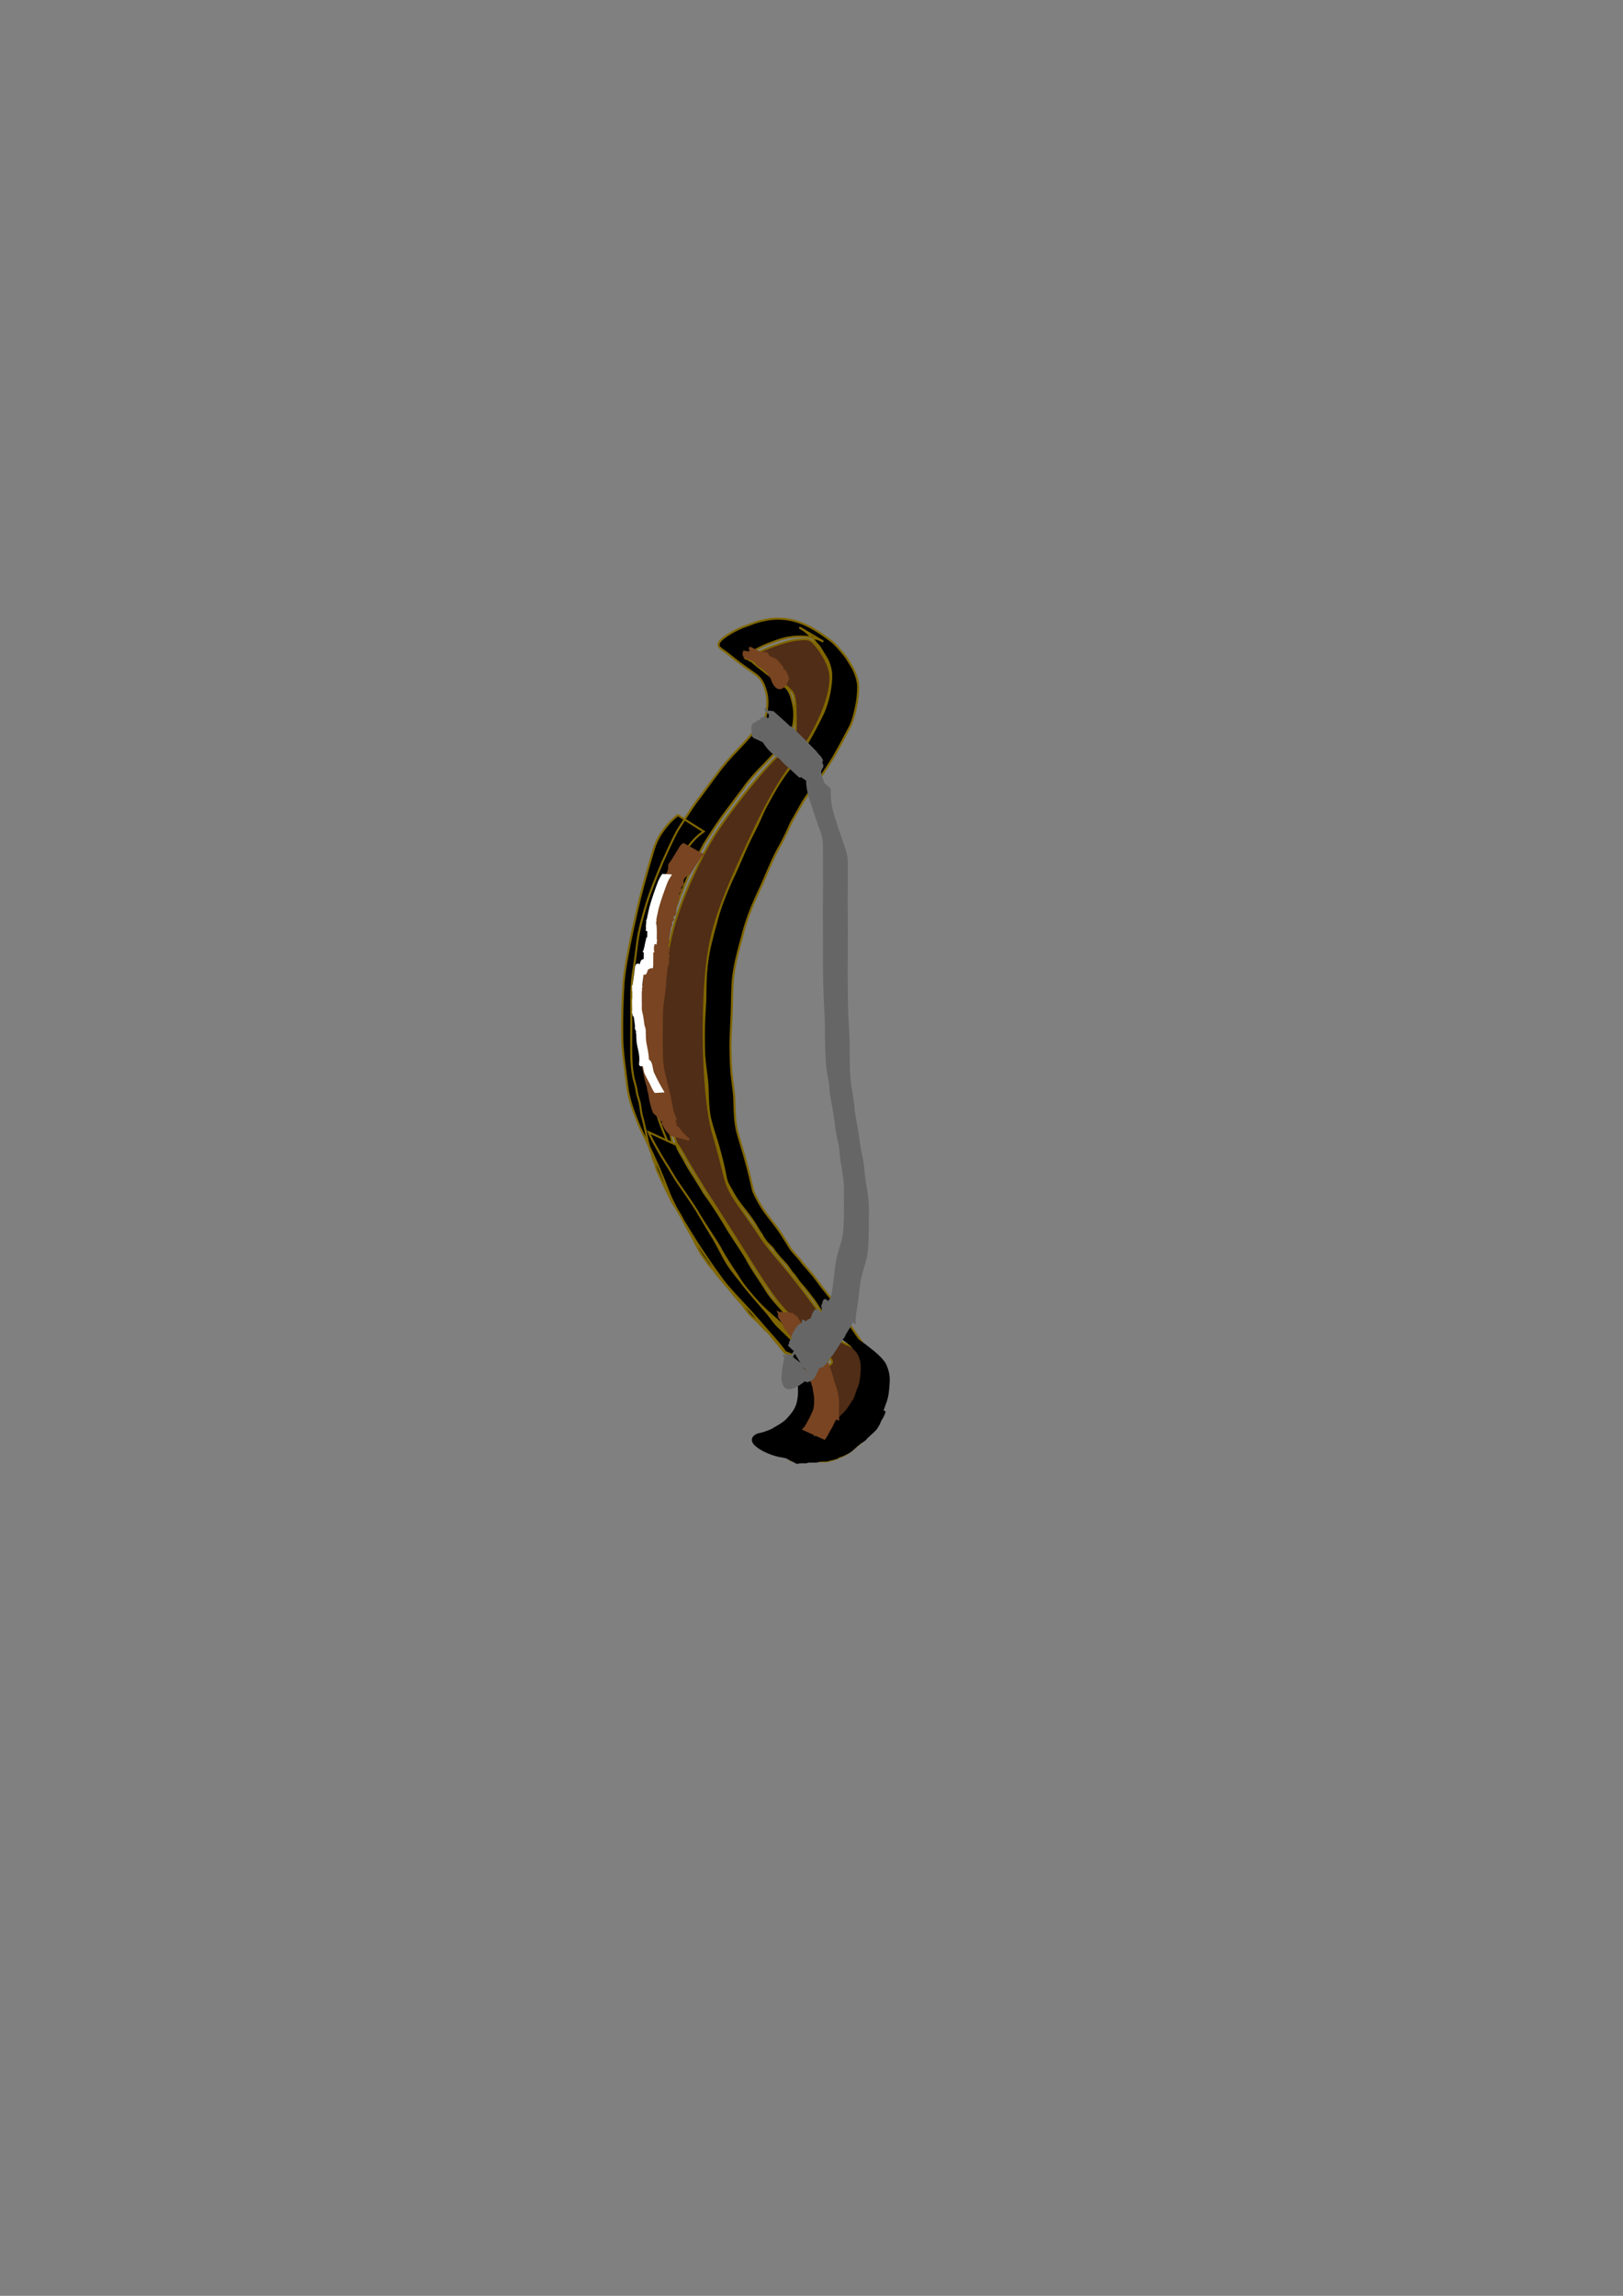 <?xml version="1.0" encoding="UTF-8" standalone="no"?>
<!-- Created with Inkscape (http://www.inkscape.org/) -->

<svg
   width="210mm"
   height="297mm"
   viewBox="0 0 210 297"
   version="1.1"
   id="svg1"
   inkscape:version="1.4.2 (f4327f4, 2025-05-13)"
   sodipodi:docname="bow1Asset.svg"
   inkscape:export-filename="bow1Asset.png"
   inkscape:export-xdpi="96"
   inkscape:export-ydpi="96"
   xmlns:inkscape="http://www.inkscape.org/namespaces/inkscape"
   xmlns:sodipodi="http://sodipodi.sourceforge.net/DTD/sodipodi-0.dtd"
   xmlns="http://www.w3.org/2000/svg"
   xmlns:svg="http://www.w3.org/2000/svg">
  <rect x="0" y="0" width="210" height="297" fill="#808080" stroke="none"/>
  <sodipodi:namedview
     id="namedview1"
     pagecolor="#ffffff"
     bordercolor="#000000"
     borderopacity="0.25"
     inkscape:showpageshadow="2"
     inkscape:pageopacity="0.0"
     inkscape:pagecheckerboard="0"
     inkscape:deskcolor="#d1d1d1"
     inkscape:document-units="mm"
     inkscape:zoom="1.0721378"
     inkscape:cx="229.44812"
     inkscape:cy="539.57616"
     inkscape:window-width="1920"
     inkscape:window-height="1111"
     inkscape:window-x="-9"
     inkscape:window-y="-9"
     inkscape:window-maximized="1"
     inkscape:current-layer="layer1" />
  <defs
     id="defs1" />
  <g
     inkscape:label="Vrstva 1"
     inkscape:groupmode="layer"
     id="layer1">
    <path
       style="fill:#000000;stroke:#806600;stroke-width:0.265"
       id="path3"
       d="m 87.708,105.45 c -0.929,0.707 -1.662,1.594 -2.297,2.565 -0.138,0.263 -0.291,0.519 -0.415,0.79 -0.366,0.803 -0.44,1.179 -0.7,2.053 -0.347,1.163 -0.686,2.326 -1.005,3.497 -0.623,2.262 -1.122,4.552 -1.616,6.844 -0.403,1.995 -0.821,3.981 -0.997,6.01 -0.146,2.331 -0.2,4.67 -0.168,7.005 0.038,2.113 0.401,4.201 0.646,6.296 0.233,1.899 0.964,3.682 1.684,5.439 1.031,2.068 2.022,4.152 2.9,6.29 0.155,0.389 0.311,0.778 0.465,1.168 0.473,1.195 0.452,1.239 1.047,2.417 0.611,1.21 1.323,2.363 2.03,3.518 1.326,2.168 2.751,4.263 4.258,6.307 1.178,1.511 2.551,2.85 3.828,4.274 0.626,0.698 1.235,1.411 1.854,2.116 0.805,0.931 1.682,1.84 2.371,2.858 6.244,2.552 4.145,2.155 3.144,1.075 -0.267,-0.288 -0.498,-0.604 -0.751,-0.903 -0.469,-0.516 -0.881,-1.079 -1.368,-1.578 -0.6,-0.577 -1.181,-1.175 -1.786,-1.747 -0.568,-0.507 -0.988,-1.15 -1.449,-1.751 -0.564,-0.627 -1.106,-1.271 -1.641,-1.923 -0.542,-0.656 -1.1,-1.297 -1.638,-1.956 -0.399,-0.553 -0.866,-1.05 -1.256,-1.609 -0.6,-0.738 -1.075,-1.57 -1.508,-2.413 -0.511,-1 -1.102,-1.959 -1.586,-2.973 -0.405,-0.858 -0.979,-1.618 -1.447,-2.441 -0.496,-0.98 -1.002,-1.957 -1.436,-2.966 -0.347,-0.675 -0.531,-1.412 -0.804,-2.116 -0.224,-0.755 -0.501,-1.49 -0.724,-2.246 -0.232,-0.979 -0.433,-1.963 -0.671,-2.941 -0.277,-0.947 -0.352,-1.934 -0.602,-2.886 -0.193,-0.831 -0.39,-1.659 -0.6,-2.487 -0.2,-0.879 -0.264,-1.78 -0.296,-2.679 -0.032,-0.932 -0.019,-1.865 -0.027,-2.798 -0.012,-1.165 -0.003,-2.33 0.002,-3.495 -0.027,-1.428 -0.043,-2.855 0.141,-4.273 0.236,-1.447 0.429,-2.9 0.626,-4.352 0.235,-1.579 0.618,-3.12 1.077,-4.647 0.564,-1.855 1.303,-3.65 2.053,-5.435 0.646,-1.394 1.313,-2.781 2.045,-4.131 0.768,-1.244 1.569,-2.471 2.414,-3.664 0.862,-1.125 1.687,-2.276 2.554,-3.397 0.802,-1.167 1.744,-2.215 2.746,-3.212 0.686,-0.742 1.41,-1.449 2.072,-2.213 0.463,-0.522 0.95,-1.025 1.481,-1.479 0.04,-0.027 0.08,-0.053 0.12,-0.08 0,0 -3.368,-2.106 -3.368,-2.106 v 0 c -0.034,0.035 -0.068,0.071 -0.102,0.106 -0.523,0.487 -1.028,0.996 -1.5,1.532 -0.634,0.768 -1.324,1.488 -1.999,2.22 -1.005,1.015 -1.947,2.084 -2.774,3.251 -0.876,1.122 -1.666,2.303 -2.553,3.416 -0.861,1.201 -1.642,2.457 -2.438,3.702 -0.764,1.351 -1.37,2.786 -2.019,4.194 -0.75,1.799 -1.51,3.598 -2.089,5.461 -0.457,1.543 -0.905,3.086 -1.147,4.681 -0.171,1.457 -0.372,2.91 -0.609,4.358 -0.198,1.426 -0.201,2.863 -0.201,4.3 0.004,1.164 0.011,2.329 -0.005,3.493 -0.011,0.934 -0.009,1.869 0.004,2.803 0.034,0.921 0.085,1.844 0.273,2.75 0.088,0.433 0.237,0.842 0.331,1.271 0.089,0.407 0.114,0.831 0.248,1.229 0.056,0.178 0.208,0.647 0.242,0.821 0.132,0.687 0.161,1.398 0.393,2.066 0.256,0.974 0.428,1.96 0.651,2.942 0.027,0.101 0.194,0.738 0.231,0.858 0.038,0.124 0.085,0.244 0.128,0.366 0.047,0.103 0.106,0.202 0.141,0.31 0.078,0.239 0.077,0.501 0.192,0.731 0.076,0.216 0.185,0.419 0.259,0.636 0.041,0.119 0.051,0.246 0.086,0.367 0.115,0.397 0.289,0.776 0.478,1.143 0.426,1.021 0.943,2 1.422,2.996 0.417,0.847 1.001,1.585 1.443,2.417 0.469,1.033 1.091,1.987 1.611,2.994 0.402,0.849 0.847,1.709 1.423,2.45 0.506,0.655 -0.183,-0.253 0.346,0.5 0.281,0.4 0.674,0.708 0.935,1.128 0.501,0.697 1.106,1.312 1.644,1.979 0.549,0.626 1.019,1.322 1.62,1.903 0.499,0.592 0.897,1.256 1.432,1.817 0.639,0.521 1.203,1.139 1.766,1.741 0.567,0.415 0.933,1.028 1.4,1.545 0.3,0.295 0.471,0.591 0.733,0.908 1.119,1.355 1.06,0.987 4.15,2.039 -0.104,-0.115 -0.027,-0.025 -0.204,-0.291 -0.112,-0.135 -0.245,-0.253 -0.359,-0.386 -0.669,-0.78 -1.284,-1.608 -2.018,-2.332 -0.979,-1.091 -1.933,-2.204 -2.924,-3.284 -0.455,-0.496 -1.443,-1.525 -1.895,-2.042 -0.293,-0.334 -0.568,-0.683 -0.853,-1.024 -1.521,-2.036 -2.962,-4.12 -4.293,-6.287 -0.943,-1.522 -1.913,-3.043 -2.631,-4.689 -0.169,-0.387 -0.306,-0.787 -0.46,-1.181 -0.153,-0.391 -0.309,-0.781 -0.463,-1.171 -0.868,-2.128 -1.793,-4.229 -2.851,-6.27 -0.728,-1.725 -1.437,-3.487 -1.729,-5.346 -0.269,-2.084 -0.614,-4.167 -0.68,-6.27 -0.072,-2.322 -0.013,-4.649 0.148,-6.966 0.201,-2.01 0.57,-3.988 0.995,-5.963 0.472,-2.293 0.883,-4.602 1.564,-6.846 0.325,-1.164 0.641,-2.329 1.008,-3.481 0.214,-0.672 0.41,-1.324 0.714,-1.961 0.122,-0.257 0.276,-0.497 0.414,-0.746 0.641,-0.913 1.363,-1.781 2.308,-2.395 z" />
    <path
       style="fill:#000000;stroke:#806600;stroke-width:0.265"
       id="path4"
       d="m 83.924,146.462 c 0.454,1.059 1.061,2.042 1.623,3.046 0.662,1.066 1.327,2.13 1.972,3.207 0.883,1.302 1.807,2.571 2.643,3.906 0.912,1.617 2.01,3.117 2.958,4.71 0.672,1.278 1.47,2.471 2.276,3.664 0.726,1.285 1.715,2.362 2.683,3.461 0.657,0.7 1.37,1.346 2.087,1.984 0.79,0.625 1.395,1.418 2.01,2.205 0.391,0.612 0.947,1.091 1.398,1.651 0.044,-0.101 0.194,-0.42 0.17,-0.512 -0.017,-0.066 -0.245,-0.117 -0.186,-0.083 1.011,0.584 2.03,1.155 3.045,1.733 0,0 -3.653,-1.433 -3.653,-1.433 v 0 c 1.233,0.725 2.465,1.451 3.698,2.176 0.063,0.037 0.117,0.122 0.189,0.109 0.269,-0.049 0.316,-0.267 0.409,-0.465 -0.356,-0.305 0.3,0.266 -0.268,-0.284 -0.09,-0.087 -0.197,-0.155 -0.287,-0.242 -0.35,-0.337 -0.629,-0.736 -0.927,-1.117 -0.636,-0.775 -1.176,-1.632 -1.976,-2.26 -0.715,-0.649 -1.442,-1.283 -2.135,-1.955 -0.966,-1.101 -2.02,-2.127 -2.735,-3.424 -0.773,-1.212 -1.625,-2.371 -2.292,-3.65 -0.937,-1.613 -2.073,-3.099 -2.982,-4.731 -0.813,-1.319 -1.651,-2.618 -2.57,-3.865 -0.635,-1.086 -1.313,-2.143 -1.985,-3.204 -0.414,-0.725 -0.213,-0.358 -0.605,-1.1 -0.344,-0.613 -0.761,-1.194 -0.965,-1.875 z" />
    <path
       style="fill:#000000;stroke:#806600;stroke-width:0.265"
       id="path5"
       d="m 112.198,174.543 c -0.644,-0.807 -1.216,-1.667 -1.811,-2.509 -0.48,-0.76 -0.99,-1.5 -1.479,-2.255 -0.549,-0.774 -1.13,-1.532 -1.753,-2.249 -0.519,-0.651 -1.038,-1.306 -1.525,-1.982 -0.548,-0.765 -1.213,-1.433 -1.807,-2.162 -0.435,-0.641 -1.02,-1.153 -1.487,-1.767 -0.424,-0.659 -0.822,-1.334 -1.247,-1.991 -0.659,-1.001 -1.437,-1.916 -2.151,-2.877 -0.565,-0.856 -1.104,-1.736 -1.487,-2.689 -0.31,-1.341 -0.615,-2.676 -0.994,-4 -0.324,-1.228 -0.741,-2.428 -1.065,-3.657 -0.302,-1.232 -0.341,-2.504 -0.371,-3.766 -0.006,-1.23 -0.236,-2.445 -0.362,-3.666 -0.103,-1.157 -0.13,-2.319 -0.146,-3.479 -0.012,-1.463 0.114,-2.923 0.16,-4.385 0.07,-1.579 0.024,-3.16 0.187,-4.733 0.222,-1.768 0.685,-3.498 1.164,-5.211 0.455,-1.894 1.165,-3.703 1.972,-5.471 0.917,-1.881 1.618,-3.849 2.595,-5.701 0.668,-1.149 1.241,-2.346 1.767,-3.565 0.509,-0.911 1.03,-1.814 1.541,-2.724 0.537,-0.836 1.1,-1.656 1.712,-2.439 0.767,-1.057 1.514,-2.129 2.186,-3.249 0.723,-1.25 1.397,-2.526 2.07,-3.803 0.457,-0.842 0.675,-1.789 0.884,-2.718 0.192,-0.897 0.295,-1.812 0.287,-2.729 -0.041,-0.795 -0.318,-1.562 -0.664,-2.273 -0.366,-0.587 -0.687,-1.199 -1.114,-1.744 -0.52,-0.636 -1.033,-1.261 -1.664,-1.792 -1.916,-1.43 -3.692,-2.591 -5.985,-2.872 -0.924,-0.098 -1.846,-0.062 -2.749,0.152 -1.004,0.182 -1.926,0.608 -2.882,0.939 -0.878,0.379 -1.692,0.839 -2.452,1.418 -0.279,0.255 -0.707,0.625 -0.507,1.063 0.035,0.077 0.298,0.29 0.353,0.337 0.621,0.387 1.167,0.877 1.748,1.318 0.797,0.665 1.675,1.221 2.512,1.832 0.95,0.63 1.264,1.451 1.539,2.515 0.26,1.138 0.091,2.295 -0.199,3.407 -0.185,0.566 -0.399,1.107 -0.782,1.565 0,0 3.371,2.012 3.371,2.012 v 0 c 0.39,-0.52 0.63,-1.104 0.837,-1.721 0.301,-1.165 0.496,-2.383 0.273,-3.58 -0.149,-0.709 -0.312,-1.507 -0.734,-2.116 -0.183,-0.264 -0.432,-0.435 -0.677,-0.633 -0.803,-0.658 -1.733,-1.145 -2.51,-1.838 -0.414,-0.306 -0.82,-0.62 -1.211,-0.956 -0.082,-0.07 -0.15,-0.156 -0.237,-0.219 -0.078,-0.056 -0.169,-0.09 -0.254,-0.135 -0.069,-0.04 -0.14,-0.076 -0.206,-0.119 -0.059,-0.039 -0.101,-0.106 -0.168,-0.127 -0.058,-0.018 -0.124,0.037 -0.182,0.018 -0.202,-0.065 0.344,-0.54 0.336,-0.534 0.738,-0.545 1.542,-0.969 2.391,-1.318 0.932,-0.348 1.853,-0.731 2.841,-0.898 0.891,-0.145 1.789,-0.165 2.684,-0.034 0.435,0.073 0.854,0.156 1.266,0.32 0.143,0.057 0.552,0.27 0.421,0.19 -0.81,-0.495 -4.18,-2.481 -2.461,-1.434 0.658,0.477 1.19,1.056 1.654,1.722 0.518,0.463 0.766,1.102 1.157,1.664 0.416,0.615 0.648,1.373 0.749,2.105 0.068,0.886 -0.063,1.779 -0.217,2.651 -0.2,0.899 -0.438,1.803 -0.831,2.637 -0.625,1.291 -1.291,2.558 -2.016,3.796 -0.695,1.091 -1.433,2.153 -2.203,3.191 -0.62,0.802 -1.225,1.614 -1.743,2.486 -0.526,0.917 -1.048,1.835 -1.552,2.764 -0.532,1.208 -1.059,2.418 -1.687,3.581 -0.953,1.869 -1.678,3.837 -2.604,5.719 -0.807,1.787 -1.555,3.601 -2.013,5.514 -0.491,1.73 -0.963,3.476 -1.198,5.261 -0.207,1.579 -0.168,3.165 -0.211,4.755 -0.063,1.463 -0.195,2.923 -0.193,4.388 0.002,1.169 -0.011,2.34 0.115,3.504 0.117,1.216 0.358,2.422 0.38,3.644 0.038,1.283 0.057,2.579 0.321,3.84 0.315,1.245 0.755,2.448 1.098,3.683 0.377,1.322 0.703,2.65 0.949,4.003 0.056,0.189 0.095,0.383 0.167,0.566 0.058,0.147 0.408,0.744 0.479,0.874 0.251,0.461 0.509,0.915 0.799,1.355 0.687,0.97 1.487,1.858 2.138,2.855 0.311,0.448 0.551,0.932 0.849,1.387 0.062,0.095 0.145,0.176 0.203,0.273 0.064,0.106 0.11,0.223 0.165,0.334 0.052,0.075 0.37,0.534 0.426,0.599 0.349,0.406 0.812,0.711 1.07,1.199 0.208,0.247 0.397,0.509 0.607,0.754 0.394,0.462 0.854,0.87 1.204,1.371 0.153,0.235 0.28,0.445 0.459,0.662 0.085,0.103 0.189,0.19 0.272,0.295 0.272,0.348 0.491,0.742 0.782,1.077 0.645,0.687 1.197,1.451 1.778,2.192 0.492,0.76 1.008,1.499 1.481,2.269 0.578,0.848 1.207,1.661 1.756,2.53 z" />
    <path
       id="path7"
       style="fill:#502d16;stroke:#806600;stroke-width:0.933"
       transform="scale(0.265)"
       d="m 392.527,312.066 c -0.851,0.025 -1.901,0.109 -3.242,0.234 -7.36,0.687 -24.638,7.783 -22.66,9.307 0.219,0.169 4.51,3.366 9.535,7.104 5.025,3.737 9.852,7.887 10.727,9.221 1.227,1.872 1.616,4.723 1.707,12.494 0.065,5.538 -0.199,10.068 -0.586,10.068 -0.387,0 -1.226,1.26 -1.863,2.799 -0.637,1.539 -1.739,2.799 -2.447,2.799 -2.945,0 -21.523,21.807 -32.99,38.727 -8.54,12.601 -18.56,34.874 -22.33,49.639 -4.215,16.51 -5.807,32.426 -5.467,54.639 0.299,19.535 0.492,21.466 3.479,34.678 1.739,7.695 3.662,14.411 4.271,14.924 0.61,0.513 2.709,3.87 4.666,7.461 1.957,3.591 7.632,12.825 12.609,20.52 4.978,7.695 12.72,19.867 17.205,27.049 11.754,18.819 15.168,23.353 23.916,31.762 4.298,4.131 10.1,10.178 12.895,13.438 4.99,5.822 5.047,5.953 3.18,7.396 -1.9,1.47 -1.9,1.471 -0.062,5.625 2.854,6.452 1.882,16.357 -2.451,24.961 -4.027,7.996 -7.545,11.656 -14.656,15.246 -0.527,0.266 -1.045,0.536 -1.543,0.805 0.529,0.153 1.068,0.268 1.613,0.348 0.155,0.027 0.309,0.056 0.463,0.086 0.496,0.019 0.992,0.031 1.488,0.041 0.508,0.011 1.016,-9.4e-4 1.523,0.029 0.432,0.031 0.86,0.094 1.289,0.15 0.485,-0.075 0.968,-0.175 1.451,-0.256 0.619,-0.108 1.245,-0.157 1.871,-0.191 0.669,-0.036 1.335,-0.05 2.002,0.012 0.652,0.081 1.306,0.15 1.961,0.195 0.617,0.034 1.235,0.049 1.854,0.06 0.652,0.024 1.3,0.015 1.945,-0.084 0.685,-0.085 1.347,-0.285 2.01,-0.469 0.813,-0.259 1.616,-0.548 2.424,-0.824 0.805,-0.253 1.576,-0.59 2.336,-0.953 0.325,-0.152 0.652,-0.302 0.98,-0.447 0.148,-0.134 0.349,-0.253 0.609,-0.344 0.22,-0.077 0.438,-0.162 0.654,-0.25 0.026,-0.018 0.051,-0.037 0.078,-0.055 0.435,-0.289 0.844,-0.614 1.281,-0.9 0.512,-0.308 1.025,-0.612 1.518,-0.949 0.154,-0.112 0.308,-0.222 0.463,-0.332 0.166,-0.173 0.334,-0.346 0.502,-0.518 0.351,-0.389 0.716,-0.76 1.109,-1.105 0.318,-0.282 0.678,-0.504 1.053,-0.695 0.104,-0.188 0.274,-0.379 0.523,-0.555 0.403,-0.285 0.788,-0.591 1.172,-0.9 0.397,-0.347 0.767,-0.723 1.148,-1.086 0.195,-0.186 0.39,-0.309 0.572,-0.379 0.244,-0.339 0.499,-0.669 0.76,-0.996 0.653,-0.836 1.432,-1.557 2.211,-2.271 0.202,-0.184 0.412,-0.36 0.623,-0.533 0.224,-0.396 0.432,-0.802 0.639,-1.207 0.483,-0.967 0.937,-1.946 1.477,-2.883 0.417,-0.668 0.881,-1.315 1.406,-1.902 0.177,-0.194 0.349,-0.393 0.518,-0.594 0.516,-5.154 -0.308,-11.024 -2.469,-17.562 -3.511,-10.623 -7.198,-15.675 -13.113,-17.963 -4.286,-1.658 -5.283,-2.67 -11.035,-11.193 -6.843,-10.138 -15.312,-21.218 -24.207,-31.674 -3.093,-3.635 -6.402,-7.869 -7.355,-9.408 -0.953,-1.539 -4.562,-6.787 -8.02,-11.66 -8.013,-11.295 -8.734,-12.773 -11.121,-22.824 -1.087,-4.578 -3.031,-11.778 -4.318,-16 -3.835,-12.574 -5.676,-41.883 -4.299,-68.438 1.404,-27.074 4.525,-37.947 21.223,-73.951 9.146,-19.721 13.942,-28.254 22.328,-39.723 13.204,-18.057 20.035,-35.929 17.266,-45.172 -1.238,-4.132 -4.282,-9.248 -7.535,-12.662 -1.445,-1.516 -2.208,-1.979 -4.762,-1.904 z" />
    <circle
       id="path8"
       style="fill:#000000;stroke:#000000;stroke-width:0.265"
       cx="104.882"
       cy="175.215"
       r="0.033" />
    <path
       id="path9"
       style="fill:#000000;stroke:#000000;stroke-width:0.265"
       d="m 106.642,170.927 c -0.163,0.059 -0.327,0.118 -0.49,0.177 l 0.664,0.461 c -1.147,-0.698 1.205,0.732 2.113,1.51 0.38,0.288 0.775,0.56 1.128,0.883 0.432,0.395 0.107,0.125 0.523,0.566 0.086,0.091 0.182,0.173 0.272,0.259 0.466,0.632 0.661,1.391 0.658,2.172 -0.036,0.835 -0.083,1.683 -0.359,2.479 -0.086,0.21 -0.188,0.413 -0.259,0.628 -0.143,0.427 -0.23,0.866 -0.53,1.224 -0.385,0.604 -0.736,1.22 -1.282,1.703 -0.494,0.515 -0.986,1.025 -1.549,1.469 -0.632,0.508 -1.284,1.017 -1.999,1.402 -0.295,0.128 -0.592,0.241 -0.893,0.332 0.174,-0.131 0.341,-0.273 0.496,-0.433 0.658,-0.731 1.278,-1.471 1.51,-2.456 0.052,-0.181 0.117,-0.36 0.157,-0.544 0.161,-0.748 0.038,-1.528 0.045,-2.285 -0.049,-0.833 -0.141,-1.663 -0.368,-2.469 -0.225,-0.864 -0.415,-1.748 -0.33,-2.644 l -3.523,-1.795 c -0.028,0.931 0.124,1.84 0.324,2.745 0.218,0.788 0.329,1.593 0.39,2.406 0.052,0.953 0.115,1.791 -0.119,2.726 -0.218,0.926 -0.804,1.611 -1.437,2.283 -0.566,0.524 -1.254,0.859 -1.907,1.256 -0.582,0.26 -1.188,0.474 -1.816,0.587 -2.167,0.973 1.676,2.722 3.181,2.847 0.078,0.026 0.157,0.05 0.236,0.071 0.051,-0.107 0.209,-0.151 0.399,-0.018 0.088,0.062 0.185,0.106 0.285,0.142 0.322,0.037 0.647,0.05 0.969,0.062 0.523,0.011 1.045,0.019 1.568,0.024 0.035,-0.002 0.071,-0.004 0.106,-0.006 0.177,-0.01 0.353,-0.013 0.53,0.003 0.024,0.003 0.048,0.006 0.072,0.009 l 0.669,0.003 c 0.963,0.044 1.86,-0.283 2.72,-0.679 0.717,-0.445 1.412,-0.945 2.059,-1.487 0.362,-0.352 0.781,-0.637 1.132,-1.002 0.297,-0.354 0.145,-0.19 0.452,-0.496 0.135,-0.121 0.258,-0.251 0.373,-0.388 0.015,-0.029 0.03,-0.058 0.045,-0.087 0.128,-0.256 0.248,-0.515 0.391,-0.763 0.11,-0.177 0.233,-0.348 0.372,-0.503 0.105,-0.115 0.203,-0.236 0.3,-0.358 0.027,-0.034 0.055,-0.062 0.083,-0.084 0.244,-0.478 0.38,-1.006 0.584,-1.504 0.295,-0.839 0.35,-1.728 0.4,-2.608 0.05,-0.851 -0.152,-1.631 -0.542,-2.379 -0.512,-0.735 -1.188,-1.309 -1.893,-1.849 -1.849,-1.534 -3.719,-2.403 -5.91,-3.592 z m -8.861,14.974 h 5.16e-4 c 0.021,-0.003 0.298,0.082 0.684,0.223 -0.125,-0.029 -0.248,-0.062 -0.372,-0.098 -0.206,-0.074 -0.302,-0.114 -0.313,-0.124 h -5.17e-4 v -5.2e-4 -5.2e-4 z m 3.312,1.983 c -0.039,0.043 -0.095,0.083 -0.169,0.121 -10e-4,4.3e-4 -0.002,7.7e-4 -0.003,0.001 l -5.2e-4,5.1e-4 h -5.1e-4 l -5.2e-4,5.2e-4 h -5.2e-4 v -5.2e-4 l 5.2e-4,-5.1e-4 c 0.007,-0.009 0.087,-0.067 0.174,-0.122 z" />
    <path
       style="fill:#000000;stroke:#000000;stroke-width:0.265"
       id="path22"
       d="m 103.141,189.248 c 0.169,-0.064 0.352,-0.075 0.531,-0.084 0.153,-0.005 0.306,1.8e-4 0.459,5.3e-4 0.068,-0.011 0.144,0.016 0.211,0.002 0.026,-0.005 0.05,-0.021 0.074,-0.031 0.069,-0.028 0.051,-0.021 0.12,-0.038 0.121,-0.022 0.246,-0.021 0.368,-0.02 0.138,1.7e-4 0.275,0.001 0.413,0.001 0.093,0.001 0.186,5.3e-4 0.279,8e-4 0.023,5e-5 0.047,0.004 0.07,-2.3e-4 0.028,-0.006 0.053,-0.02 0.08,-0.03 0.152,-0.042 0.308,-0.073 0.466,-0.091 0.208,-0.021 0.417,-0.019 0.626,-0.02 0.105,0.013 0.204,-0.02 0.305,-0.041 0.026,-0.005 0.053,-0.007 0.078,-0.015 0.109,-0.049 0.054,-0.028 0.165,-0.063 0.097,-0.018 0.19,-0.047 0.286,-0.063 0.032,-0.005 0.064,-0.006 0.095,-0.014 0.063,-0.016 0.122,-0.042 0.184,-0.059 0.083,-0.011 0.159,-0.046 0.24,-0.064 0.022,-0.005 0.046,-0.004 0.067,-0.012 0.055,-0.022 0.089,-0.06 0.132,-0.099 0.064,-0.048 0.14,-0.089 0.218,-0.109 0.019,-0.005 0.04,-0.004 0.058,-0.011 0.024,-0.009 0.046,-0.023 0.07,-0.035 0.068,-0.024 0.136,-0.047 0.205,-0.068 0.022,-0.007 0.045,-0.008 0.066,-0.016 0.05,-0.019 0.096,-0.047 0.146,-0.067 0.025,-0.015 0.05,-0.031 0.076,-0.043 0.123,-0.06 0.033,-2.7e-4 0.156,-0.071 0.027,-0.015 0.051,-0.035 0.077,-0.05 0.025,-0.014 0.051,-0.024 0.076,-0.036 0.026,-0.015 0.051,-0.029 0.077,-0.043 0.035,-0.036 0.086,-0.028 0.127,-0.048 0.023,-0.012 0.042,-0.031 0.064,-0.044 0.017,-0.01 0.037,-0.015 0.054,-0.026 0.041,-0.027 0.076,-0.062 0.114,-0.092 0.019,-0.009 0.039,-0.016 0.056,-0.028 0.023,-0.015 0.042,-0.036 0.064,-0.053 0.08,-0.061 0.158,-0.122 0.23,-0.192 0.074,-0.037 0.12,-0.108 0.182,-0.16 0.016,-0.014 0.036,-0.022 0.052,-0.036 0.141,-0.123 -0.019,-0.005 0.103,-0.091 0.059,-0.048 0.107,-0.107 0.16,-0.161 0.051,-0.051 0.114,-0.095 0.168,-0.142 0.088,-0.045 0.151,-0.124 0.229,-0.182 0.035,-0.026 0.074,-0.046 0.109,-0.072 0.039,-0.06 0.098,-0.08 0.155,-0.114 0.019,-0.012 0.036,-0.028 0.055,-0.04 0.018,-0.01 0.038,-0.017 0.057,-0.025 0.021,-0.012 0.041,-0.025 0.062,-0.037 0.018,-0.008 0.038,-0.014 0.055,-0.025 0.021,-0.015 0.037,-0.037 0.057,-0.053 0.057,-0.046 0.117,-0.082 0.172,-0.132 0.112,-0.11 0.198,-0.241 0.306,-0.354 0.148,-0.098 0.261,-0.236 0.394,-0.351 0.018,-0.018 0.035,-0.038 0.055,-0.054 0.017,-0.014 0.038,-0.021 0.055,-0.035 0.08,-0.064 0.142,-0.147 0.221,-0.213 0.018,-0.013 0.037,-0.023 0.053,-0.039 0.023,-0.023 0.04,-0.051 0.062,-0.074 0.04,-0.043 0.085,-0.08 0.125,-0.122 0.044,-0.047 0.071,-0.081 0.112,-0.13 0.111,-0.154 0.21,-0.318 0.308,-0.482 0.104,-0.143 0.139,-0.319 0.219,-0.474 0.031,-0.064 0.057,-0.132 0.092,-0.194 0.04,-0.07 0.091,-0.13 0.132,-0.203 0.082,-0.132 0.148,-0.274 0.212,-0.415 0.065,-0.132 0.107,-0.272 0.148,-0.412 0,0 -2.731,-1.046 -2.731,-1.046 v 0 c -0.012,0.129 -0.075,0.229 -0.121,0.348 -0.066,0.134 -0.133,0.267 -0.208,0.396 -0.077,0.142 -0.182,0.269 -0.233,0.423 -0.057,0.152 -0.109,0.307 -0.19,0.447 -0.089,0.153 -0.184,0.303 -0.304,0.433 -0.101,0.123 -0.216,0.231 -0.341,0.329 -0.106,0.108 -0.223,0.205 -0.331,0.311 -0.116,0.131 -0.254,0.238 -0.379,0.36 -0.108,0.104 -0.2,0.226 -0.327,0.308 -0.087,0.058 -0.162,0.133 -0.256,0.18 -0.122,0.071 -0.236,0.151 -0.343,0.244 -0.115,0.088 -0.223,0.185 -0.335,0.277 -0.115,0.097 -0.224,0.2 -0.34,0.296 -0.104,0.102 -0.21,0.203 -0.325,0.293 -0.114,0.084 -0.228,0.168 -0.348,0.243 -0.109,0.068 -0.228,0.117 -0.336,0.189 -0.145,0.08 -0.294,0.154 -0.452,0.208 -0.137,0.054 -0.284,0.086 -0.418,0.151 -0.139,0.041 -0.261,0.12 -0.38,0.201 -0.015,0.004 -0.03,0.008 -0.045,0.012 -0.014,0.002 -0.028,0.002 -0.042,0.006 -0.098,0.026 -0.191,0.07 -0.29,0.091 -0.187,0.053 -0.38,0.083 -0.566,0.137 -0.162,0.043 -0.327,0.065 -0.495,0.06 -0.219,0.005 -0.44,0.012 -0.657,0.045 -0.163,0.028 -0.326,0.056 -0.489,0.082 -0.134,-0.021 -0.271,-0.004 -0.406,-0.009 -0.141,-2.7e-4 -0.281,-2.2e-4 -0.422,0.008 -0.136,0.011 -0.27,0.028 -0.401,0.069 -0.032,0.008 -0.079,0.022 -0.114,0.02 -0.015,-8e-4 -0.028,-0.009 -0.042,-0.011 -0.069,-0.006 -0.139,0.006 -0.207,0.002 -0.154,0.002 -0.308,0.01 -0.46,0.032 -0.197,0.031 -0.39,0.079 -0.586,0.117 z" />
    <path
       style="fill:#502d16;stroke:#502d16;stroke-width:0.165"
       d="m 404.217,691.105 c 0.563,-3.381 0.271,-11.393 -0.574,-15.755 -0.087,-0.449 -0.454,-2.04 -0.816,-3.537 -0.668,-2.762 -1.087,-5.177 -0.983,-5.674 0.048,-0.23 0.19,-0.188 0.894,0.268 0.807,0.523 0.829,0.556 0.612,0.954 -0.344,0.631 -0.142,1.622 0.778,3.808 1.638,3.895 2.09,6.384 1.929,10.619 -0.12,3.143 -0.832,7.063 -1.678,9.233 l -0.257,0.66 z"
       id="path23"
       transform="scale(0.265)" />
    <path
       style="fill:#784421;stroke:#784421;stroke-width:0.265"
       id="path24"
       d="m 89.154,147.432 c -0.39,-0.273 -0.683,-0.647 -1.001,-0.993 -0.161,-0.207 -0.292,-0.412 -0.491,-0.586 -0.083,-0.073 -0.331,-0.193 -0.308,-0.369 0.007,-0.051 0.062,-0.083 0.093,-0.124 -0.028,-0.045 -0.231,-0.322 -0.199,-0.416 0.024,-0.069 0.155,-0.061 0.174,-0.132 0.008,-0.03 -0.249,-0.629 -0.274,-0.699 -0.141,-0.432 -0.244,-0.876 -0.317,-1.324 -0.04,-0.414 -0.166,-0.813 -0.239,-1.221 -0.098,-0.38 -0.19,-0.763 -0.294,-1.142 -0.092,-0.424 -0.212,-0.84 -0.29,-1.267 -0.147,-0.543 -0.25,-1.094 -0.308,-1.653 -0.046,-0.469 -0.045,-0.941 -0.057,-1.411 -0.036,-0.789 -0.016,-1.578 -0.024,-2.367 -0.006,-0.716 0.018,-1.431 0.021,-2.147 0.016,-0.586 0.032,-1.176 0.109,-1.757 0.11,-0.761 0.209,-1.522 0.287,-2.287 0.068,-0.61 0.054,-1.224 0.166,-1.828 -0.029,-0.429 0.216,-0.864 0.229,-1.287 0.023,-0.749 -0.161,-0.08 0.092,-0.774 -0.609,-1.609 -0.025,0.342 0.006,-0.887 0.004,-0.176 -0.176,-0.318 -0.184,-0.494 -0.005,-0.128 0.132,-0.228 0.148,-0.356 -0.073,-0.501 -0.079,-0.261 -0.001,-0.72 0.06,-0.304 0.121,-0.608 0.164,-0.916 0.014,-0.098 0.009,-0.2 0.037,-0.295 0.032,-0.107 0.13,-0.193 0.142,-0.305 0.015,-0.138 -0.043,-0.274 -0.065,-0.411 0.806,-0.819 -0.123,0.274 0.251,-0.706 0.049,-0.128 0.238,-0.159 0.302,-0.28 0.06,-0.115 0.033,-0.256 0.045,-0.385 0.064,-0.681 -0.021,-0.136 0.107,-0.826 0.24,-0.496 0.169,-0.264 0.266,-0.8 0.022,-0.124 0.055,-0.247 0.063,-0.373 0.008,-0.122 -0.077,-0.26 -0.016,-0.365 0.345,-0.596 0.438,0.261 0.255,-0.507 -0.05,-0.605 -0.09,-0.067 0.221,-0.547 0.161,-0.249 0.013,-0.297 0.059,-0.564 0.057,-0.329 0.193,-0.396 0.419,-0.64 0.159,-0.091 0.343,-0.15 0.478,-0.275 0.049,-0.046 0.501,-0.799 0.532,-0.849 0.256,-0.416 0.521,-0.826 0.785,-1.237 0.032,-0.043 0.236,-0.399 0.398,-0.383 0.048,0.005 0.058,0.077 0.088,0.115 0,0 -2.582,-1.443 -2.582,-1.443 v 0 c -0.275,0.167 -0.351,0.312 -0.517,0.6 -0.342,0.556 -0.679,1.12 -1.035,1.667 -0.092,0.141 -0.234,0.255 -0.286,0.415 -0.051,0.155 -0.007,0.325 -0.011,0.488 -0.081,0.288 -0.105,0.486 -0.284,0.727 -0.134,0.181 -0.32,0.205 -0.353,0.464 -0.015,0.12 0.084,0.24 0.06,0.359 -0.019,0.096 -0.118,0.157 -0.177,0.235 -0.528,0.479 -0.038,-0.105 -0.042,0.592 -7.94e-4,0.112 -0.141,0.176 -0.199,0.273 -0.063,0.105 -0.109,0.22 -0.163,0.331 -0.246,0.5 -0.158,0.238 -0.261,0.8 -0.086,0.17 -0.522,0.93 -0.525,1.09 -0.003,0.159 0.131,0.302 0.121,0.46 -0.064,1.021 -0.455,-0.489 -0.007,0.816 -0.242,0.566 -0.107,0.087 -0.08,0.712 0.004,0.097 -0.02,0.194 -0.032,0.29 -0.039,0.308 -0.097,0.612 -0.15,0.918 -0.019,0.115 -0.025,0.232 -0.056,0.344 -0.03,0.11 -0.117,0.204 -0.128,0.318 -0.014,0.143 0.1,0.291 0.056,0.427 -0.044,0.136 -0.257,0.173 -0.295,0.311 -0.287,1.046 0.574,-0.056 -0.239,0.812 0.017,0.141 0.068,0.281 0.05,0.422 -0.016,0.118 -0.112,0.211 -0.148,0.325 -0.035,0.11 -0.041,0.227 -0.065,0.34 -0.064,0.314 -0.11,0.631 -0.196,0.939 -0.101,0.626 -0.088,1.236 -0.129,1.866 -0.065,0.76 -0.178,1.513 -0.308,2.265 -0.09,0.592 -0.121,1.196 -0.129,1.794 0.003,0.72 0.026,1.441 0.02,2.161 -0.009,0.783 0.007,1.567 -0.028,2.35 -0.008,0.48 -0.006,0.961 0.04,1.439 0.069,0.562 0.164,1.122 0.301,1.672 0.077,0.431 0.178,0.854 0.26,1.283 0.099,0.373 0.196,0.747 0.314,1.115 0.029,0.207 0.066,0.406 0.117,0.609 0.033,0.131 0.08,0.259 0.104,0.391 0.013,0.072 0.014,0.147 0.021,0.22 0.065,0.47 0.181,0.929 0.315,1.384 0.046,0.129 0.197,0.642 0.274,0.73 0.113,0.128 0.272,0.207 0.395,0.326 0.146,0.141 0.217,0.287 0.316,0.456 0.11,0.083 0.392,0.243 0.433,0.426 0.01,0.047 -0.053,0.085 -0.055,0.132 -0.012,0.216 0.251,0.313 0.266,0.526 0.218,0.392 0.533,0.714 0.866,1.011 z" />
    <path
       style="fill:#784421;stroke:#784421;stroke-width:0.265"
       id="path25"
       d="m 98.611,85.738 c 0.009,-0.219 -0.081,-0.429 -0.177,-0.622 -0.026,-0.052 -0.067,-0.096 -0.09,-0.149 -0.007,-0.015 0.018,-0.044 0.002,-0.049 -0.688,-0.214 -1.385,-0.398 -2.078,-0.596 -0.23,0.987 0.364,0.375 2.204,1.15 0.029,0.012 0.108,0.067 0.078,0.055 -1.998,-0.763 -2.688,-1.217 -1.97,-0.754 0.696,0.539 0.24,0.197 2.326,0.893 0.032,0.011 0.054,-0.044 0.085,-0.058 0.021,-0.009 0.045,-0.016 0.067,-0.012 0.019,0.003 0.065,0.038 0.047,0.031 -0.71,-0.27 -1.416,-0.548 -2.125,-0.823 0.93,0.855 -3.307,-0.474 2.414,0.948 0.052,0.013 0.015,-0.106 0.024,-0.159 0.005,-0.031 0.012,-0.062 0.018,-0.093 -2.558,-1.009 -2.371,-1.296 -2.005,-0.138 0.009,0.018 0.013,0.041 0.028,0.054 0.038,0.032 0.096,0.029 0.138,0.056 0.135,0.086 0.217,0.225 0.307,0.353 0.17,0.276 0.409,0.334 0.669,0.498 0.253,0.174 0.481,0.38 0.713,0.58 0.029,0.04 0.081,0.06 0.108,0.102 0.035,0.054 0.054,0.118 0.086,0.174 0.075,0.134 0.156,0.27 0.235,0.402 0.705,0.189 1.402,0.414 2.116,0.567 0.041,0.009 -0.071,-0.277 -0.074,-0.263 -0.043,0.168 -0.056,0.13 0.008,0.213 0.114,-0.107 0.1,-0.069 0.114,-0.308 0.052,-0.847 -2.699,-1.603 -2.232,-0.781 0.804,3.695 2.433,1.321 2.245,0.572 -0.072,-0.287 -0.225,-0.568 -0.374,-0.821 -0.75,-0.282 -1.483,-0.614 -2.249,-0.845 -0.052,-0.016 -0.049,0.096 -0.074,0.145 -0.01,0.02 -0.051,0.052 -0.03,0.06 0.727,0.266 1.459,0.52 2.202,0.736 0.042,0.012 -0.047,-0.074 -0.064,-0.115 -0.029,-0.07 -0.047,-0.144 -0.071,-0.215 -0.168,0.016 0.009,-0.288 -0.098,-0.323 -0.729,-0.239 -1.472,-0.434 -2.217,-0.615 -0.025,-0.006 0.003,0.102 0.001,0.076 -0.056,-0.914 0.175,-0.108 2.037,0.6 -0.831,-0.666 -0.5,-0.547 -2.501,-1.158 -0.069,-0.021 -0.131,0.318 -0.158,0.372 3.292,1.029 2.68,1.232 2.1,0.566 -0.119,-0.137 -0.21,-0.306 -0.333,-0.436 -0.033,-0.028 -0.069,-0.051 -0.098,-0.083 -0.031,-0.034 -0.054,-0.075 -0.08,-0.113 -0.019,-0.028 -0.025,-0.073 -0.057,-0.086 -1.467,-0.593 -2.061,-1.619 -2.356,-0.604 0.014,-0.058 -0.015,-0.19 0.042,-0.173 0.729,0.228 1.414,0.577 2.127,0.85 0.024,0.009 -0.03,-0.048 -0.055,-0.056 -0.757,-0.24 -1.508,-0.505 -2.281,-0.684 -0.063,-0.015 -0.008,0.132 -0.034,0.192 -0.023,-0.87 -0.04,-0.06 2.079,0.656 0.062,0.021 -0.099,-0.084 -0.147,-0.127 -0.043,-0.039 -0.086,-0.08 -0.126,-0.122 -0.023,-0.024 -0.035,-0.092 -0.065,-0.077 -0.036,0.018 -0.014,0.08 -0.021,0.12 -0.739,-0.24 -1.472,-0.496 -2.216,-0.72 -0.034,-0.01 0.043,0.061 0.076,0.075 0.737,0.326 1.451,0.72 2.225,0.944 0.21,0.061 0.046,-0.408 0.123,-0.342 0.347,0.756 0.054,0.074 -2.081,-0.717 -0.022,-0.008 0.041,0.023 0.063,0.029 0.757,0.2 1.505,0.439 2.274,0.588 0.049,0.009 -0.066,-0.245 -0.07,-0.254 -0.209,-0.75 -0.034,-0.142 -2.203,-0.621 -0.074,-0.016 0.113,0.101 0.167,0.154 0.021,0.021 0.234,0.251 0.261,0.26 0.746,0.243 1.506,0.441 2.259,0.662 0.361,0.766 0.841,0.41 -1.932,-0.636 -0.054,-0.02 0.099,0.057 0.149,0.087 0.208,0.125 0.134,0.08 0.371,0.264 0.337,0.343 0.176,0.16 0.48,0.55 0,0 2.179,0.633 2.179,0.633 v 0 c -0.279,-0.412 -0.133,-0.219 -0.434,-0.581 -0.138,-0.158 -0.271,-0.309 -0.47,-0.394 -0.765,-0.327 -1.523,-0.67 -2.304,-0.958 -0.051,-0.019 -0.11,0.021 -0.155,0.051 -0.043,0.029 -0.067,0.081 -0.1,0.122 0.742,0.264 1.479,0.54 2.225,0.791 0.052,0.018 -0.096,-0.057 -0.139,-0.091 -0.053,-0.042 -0.105,-0.085 -0.15,-0.136 -0.047,-0.052 -0.059,-0.144 -0.124,-0.168 -2.425,-0.892 -2.629,-1.519 -2.338,-0.691 0.392,0.73 2.302,0.887 2.366,0.909 0.024,0.008 -0.047,-0.02 -0.071,-0.029 -2.333,-0.885 -1.649,-1.371 -2.407,-0.771 -0.062,0.12 -0.12,0.224 -0.066,0.193 0.045,-0.025 0.039,-0.143 0.088,-0.126 0.718,0.252 1.396,0.605 2.099,0.894 0.027,0.011 -0.045,-0.038 -0.068,-0.058 -0.767,-0.27 -1.534,-0.54 -2.301,-0.81 -0.01,0.046 -0.04,0.093 -0.029,0.139 0.008,0.034 0.309,0.342 0.339,0.356 0.753,0.339 1.503,0.692 2.284,0.962 0.056,0.019 0.078,-0.088 0.118,-0.132 0.269,-0.879 -1.265,-0.609 -2.201,-0.946 -0.022,-0.008 0.047,0.001 0.068,0.01 2.31,0.956 1.779,1.614 2.351,0.785 0.011,-0.105 1.08e-4,0.046 -0.036,0.033 -0.72,-0.261 -1.425,-0.562 -2.132,-0.857 -0.029,-0.012 0.067,-0.009 0.094,0.008 0.083,0.05 0.108,0.16 0.138,0.24 0.042,0.027 0.095,0.039 0.132,0.073 0.02,0.018 0.251,0.312 0.254,0.316 0.617,0.917 -2.301,-0.662 2.384,0.931 -0.006,-0.028 0.023,-0.103 -5.3e-4,-0.086 -0.021,0.015 -0.006,0.081 -0.03,0.072 -3.469,-1.33 -2.369,-1.358 -1.823,-0.612 0.769,0.314 1.513,0.694 2.306,0.942 0.18,0.056 0.171,-0.283 0.163,-0.286 -2.972,-1.291 -2.473,-1.532 -2.125,-0.548 0.018,0.066 0.042,0.131 0.054,0.198 0.01,0.06 -0.044,0.157 0.011,0.182 0.738,0.333 1.518,0.565 2.276,0.848 0.008,-0.016 0.011,-0.036 0.025,-0.048 0.009,-0.008 -0.007,0.024 -0.011,0.035 -0.709,-0.291 -1.417,-0.581 -2.126,-0.872 0.193,0.1 0.133,0.037 0.25,0.284 0.034,0.072 0.059,0.149 0.092,0.222 0.022,0.051 0.056,0.096 0.073,0.149 0.01,0.03 0.004,0.062 0.005,0.094 0.75,0.268 1.501,0.536 2.251,0.804 -0.42,-0.759 -0.039,-0.099 -2.322,-0.833 -0.016,-0.005 0.009,0.031 0.015,0.047 0.01,0.03 0.001,0.079 0.031,0.091 0.08,0.032 0.058,-0.076 0.056,-0.096 -0.212,0.063 -0.229,0.259 -0.124,0.418 0.03,0.046 0.046,0.113 0.098,0.133 0.716,0.273 1.452,0.49 2.178,0.734 -0.101,-0.08 -0.173,-0.357 -0.207,-0.482 -0.013,-0.049 -0.007,-0.104 -0.025,-0.151 -0.009,-0.022 -0.036,-0.032 -0.054,-0.048 -0.236,-0.211 -0.481,-0.417 -0.733,-0.609 -0.11,-0.089 -0.232,-0.213 -0.371,-0.258 -0.136,-0.045 -0.066,0.029 -0.199,-0.067 -0.041,-0.03 -0.075,-0.069 -0.112,-0.103 -0.036,-0.044 -0.077,-0.085 -0.108,-0.133 -0.062,-0.097 -0.158,-0.416 -0.317,-0.362 -0.025,-0.002 -0.054,0.01 -0.074,-0.005 -0.067,-0.052 -0.112,-0.215 -0.128,-0.279 -0.014,-0.056 0.023,-0.146 -0.03,-0.171 -2.271,-1.062 -2.191,-1.713 -2.275,-0.856 -0.079,0.947 -0.6,-0.06 2.197,0.991 0.017,0.006 -0.04,2.12e-4 -0.053,-0.013 -0.024,-0.024 -0.038,-0.058 -0.051,-0.09 -0.018,-0.047 -0.027,-0.096 -0.04,-0.144 -0.751,-0.311 -1.495,-0.639 -2.253,-0.932 -0.05,-0.019 -0.097,0.05 -0.149,0.06 -0.02,0.004 -0.078,-0.011 -0.06,-0.004 1.755,0.713 2.88,1.112 2.058,0.82 -0.742,-0.556 -0.218,-0.175 -2.363,-1.015 -0.039,-0.015 -0.163,-0.011 -0.125,0.007 3.441,1.645 2.378,1.504 1.969,0.737 -0.689,-0.26 -1.378,-0.519 -2.067,-0.78 -0.014,-0.005 0.037,7.94e-4 0.042,0.015 0.012,0.03 -7.93e-4,0.064 5.3e-4,0.097 0.006,0.155 0.007,0.294 0.063,0.443 0.028,0.077 0.078,0.144 0.117,0.215 z" />
    <path
       style="fill:#784421;stroke:#784421;stroke-width:0.265"
       id="path26"
       d="m 106.677,186.116 c 0.289,-0.397 0.479,-0.853 0.734,-1.269 0.231,-0.348 0.371,-0.739 0.565,-1.106 0.17,-0.395 0.211,-0.825 0.244,-1.249 0.037,-0.441 -0.013,-0.881 -0.065,-1.318 -0.073,-0.372 -0.098,-0.753 -0.201,-1.118 -0.073,-0.327 -0.219,-0.622 -0.358,-0.923 -0.168,-0.413 -0.406,-0.794 -0.557,-1.213 -0.129,-0.364 -0.202,-0.743 -0.318,-1.111 -0.165,-0.542 -0.425,-1.047 -0.698,-1.541 -0.052,-0.452 -0.588,-0.532 -0.774,-0.874 -0.052,-0.095 0.15,-0.186 0.138,-0.293 -0.016,-0.146 -0.137,-0.26 -0.212,-0.386 -0.216,-0.366 -0.197,-0.318 -0.463,-0.632 0,0 -2.769,-0.764 -2.769,-0.764 v 0 c 0.27,0.249 0.3,0.247 0.508,0.568 0.08,0.124 0.119,0.276 0.217,0.387 0.171,0.192 0.457,0.282 0.579,0.508 0.102,0.191 -0.624,0.454 0.029,0.649 0.254,0.474 0.497,0.956 0.658,1.468 0.035,0.119 0.083,0.234 0.115,0.353 0.069,0.255 0.098,0.522 0.215,0.763 0.047,0.171 0.075,0.296 0.148,0.458 0.118,0.264 0.31,0.49 0.38,0.778 0.063,0.152 0.126,0.309 0.204,0.453 0.021,0.04 0.055,0.073 0.072,0.115 0.043,0.105 0.037,0.225 0.088,0.328 0.012,0.031 0.105,0.275 0.112,0.306 0.052,0.253 0.038,0.524 0.118,0.774 0.085,0.411 0.102,0.836 0.084,1.255 -0.019,0.385 -0.047,0.778 -0.208,1.134 -0.179,0.367 -0.32,0.751 -0.537,1.1 -0.226,0.408 -0.41,0.848 -0.749,1.18 z" />
    <path
       style="fill:#784421;stroke:#784421;stroke-width:0.265"
       id="path27"
       d="m 108.442,183.589 c -0.037,-0.532 -0.031,-1.065 -0.024,-1.598 0.015,-0.455 0.014,-0.907 -0.056,-1.357 -0.046,-0.428 -0.185,-0.833 -0.299,-1.245 -0.141,-0.313 -0.249,-0.631 -0.331,-0.965 -0.088,-0.388 -0.219,-0.765 -0.333,-1.146 -0.084,-0.316 -0.202,-0.616 -0.345,-0.909 -0.212,-0.436 -0.458,-0.852 -0.688,-1.279 -0.215,-0.419 -0.515,-0.79 -0.739,-1.203 -0.661,-0.174 -1.307,-0.422 -1.983,-0.523 -0.08,-0.012 0.038,0.157 0.058,0.235 0.024,0.092 0.047,0.185 0.075,0.276 0.083,0.279 0.184,0.554 0.275,0.831 0.236,0.828 -0.485,0.205 1.98,0.765 0.054,0.012 -0.049,-0.1 -0.071,-0.15 -0.384,-0.86 0.212,0.451 -0.175,-0.397 -0.282,-0.575 -0.622,-1.12 -0.984,-1.647 -0.076,-0.11 -0.203,-0.198 -0.229,-0.329 -0.016,-0.083 0.139,-0.141 0.12,-0.223 -0.028,-0.126 -0.159,-0.204 -0.239,-0.306 -0.201,-0.257 -0.397,-0.515 -0.585,-0.781 -0.046,-0.074 -0.092,-0.148 -0.137,-0.223 -0.15,-0.249 -0.12,-0.25 -0.367,-0.463 -0.364,-0.313 -0.314,-0.167 -0.493,-0.502 -0.676,-0.169 -1.34,-0.388 -2.027,-0.507 -0.052,-0.009 -0.073,0.093 -0.065,0.145 0.016,0.097 0.097,0.171 0.133,0.263 0.037,0.092 0.046,0.193 0.086,0.284 0.094,0.217 0.227,0.415 0.337,0.624 0.14,0.174 0.228,0.576 0.394,0.723 0.121,0.108 0.275,0.171 0.408,0.264 0.997,0.691 -2.121,-0.793 2.129,0.943 0.093,-0.083 0.369,-0.257 0.344,-0.45 -0.015,-0.115 -0.099,-0.21 -0.15,-0.314 -0.016,-0.032 -0.356,-0.698 -0.368,-0.711 -0.172,-0.199 -0.389,-0.355 -0.583,-0.532 -0.38,-0.607 -0.086,-0.236 -0.704,-0.756 -0.66,-0.556 0.708,-0.364 -1.838,-0.578 -0.116,-0.01 0.146,0.18 0.22,0.27 0.102,0.142 0.237,0.265 0.306,0.425 0.053,0.123 -0.005,0.276 0.049,0.398 0.09,0.203 0.252,0.366 0.372,0.552 0.117,0.182 0.226,0.369 0.338,0.553 0,0 2.656,0.796 2.656,0.796 v 0 c -0.112,-0.186 -0.575,-0.977 -0.72,-1.135 -0.198,-0.215 -0.464,-0.359 -0.666,-0.571 -0.117,-0.123 -0.19,-0.282 -0.285,-0.423 -0.498,-0.795 -0.065,-0.222 -1.988,-0.858 -0.015,-0.005 0.036,0.004 0.046,0.017 0.025,0.036 0.056,0.079 0.051,0.122 -0.055,0.484 -0.312,-0.205 0.127,0.568 -0.038,0.104 -0.125,0.201 -0.114,0.311 0.014,0.134 0.124,0.239 0.184,0.36 0.135,0.273 0.279,0.767 0.574,0.923 0.097,0.051 0.219,0.008 0.328,0.011 0.619,0.262 1.237,0.523 1.856,0.785 0.002,-0.022 -0.011,-0.051 0.006,-0.065 0.053,-0.041 0.168,-0.018 0.183,-0.083 0.017,-0.072 -0.083,-0.123 -0.119,-0.188 -0.046,-0.082 -0.085,-0.167 -0.127,-0.25 -0.052,-0.088 -0.104,-0.177 -0.156,-0.266 -0.185,-0.356 -0.359,-0.655 -0.595,-0.982 -0.069,-0.096 -0.127,-0.202 -0.209,-0.288 -0.649,-0.676 -1.689,-0.736 -2.529,-1.02 0.022,0.035 0.044,0.071 0.066,0.106 0.033,0.051 0.103,0.091 0.101,0.151 -0.001,0.05 -0.089,0.058 -0.108,0.105 -0.096,0.246 0.207,0.438 0.271,0.649 0.194,0.279 0.4,0.542 0.613,0.807 0.084,0.104 0.147,0.228 0.25,0.313 0.205,0.17 0.458,0.276 0.664,0.443 0.115,0.093 0.196,0.222 0.295,0.333 0.344,0.514 0.687,1.034 0.941,1.599 0.056,0.123 0.127,0.24 0.168,0.369 0.018,0.056 -0.023,0.149 0.03,0.172 2.17,0.938 2.251,1.332 1.917,0.459 -0.106,-0.263 -0.216,-0.535 -0.29,-0.81 -0.023,-0.087 -0.035,-0.177 -0.052,-0.266 -0.011,-0.058 0.022,-0.15 -0.032,-0.173 -0.642,-0.273 -1.319,-0.455 -1.978,-0.683 0.032,0.003 0.07,-0.008 0.097,0.01 0.268,0.18 0.52,0.839 0.744,1.101 0.205,0.431 0.478,0.825 0.64,1.277 0.142,0.203 0.035,0.029 0.139,0.271 0.088,0.205 0.183,0.371 0.223,0.601 0.069,0.176 0.111,0.357 0.172,0.535 0.024,0.069 0.12,0.311 0.137,0.381 0.017,0.07 0.021,0.142 0.032,0.213 0.086,0.332 0.138,0.677 0.332,0.97 0.113,0.409 0.289,0.799 0.314,1.228 0.083,0.44 0.091,0.884 0.086,1.332 0.007,0.527 0.014,1.054 -0.024,1.58 z" />
    <path
       style="fill:#666666;stroke:#666666;stroke-width:0.265"
       id="path28"
       d="m 104.983,176.718 c 0.27,-0.598 0.529,-1.249 0.973,-1.747 0.118,-0.133 0.328,-0.201 0.459,-0.32 0.096,-0.088 0.174,-0.194 0.261,-0.291 0.093,-0.116 0.183,-0.235 0.279,-0.348 0.085,-0.101 0.164,-0.21 0.264,-0.297 0.048,-0.042 0.119,-0.117 0.173,-0.083 0.054,0.035 0.046,0.235 -0.002,0.193 -2.765,-2.459 -2.796,-3.879 -2.702,-2.359 -0.419,1.413 -0.199,0.504 2.994,2.751 0.104,0.073 0.123,-0.222 0.183,-0.334 0.052,-0.099 0.096,-0.202 0.152,-0.298 0.021,-0.037 0.109,-0.073 0.077,-0.102 -0.965,-0.887 -1.987,-1.711 -2.981,-2.566 0.278,-0.275 -0.148,0.298 -0.116,0.221 0.613,-1.473 1.8,1.545 2.839,2.463 0.066,0.058 0.015,-0.176 0.035,-0.261 0.031,-0.132 0.077,-0.261 0.116,-0.391 0.584,-1.609 1.244,0.083 -2.736,-2.954 -0.072,-0.055 -0.021,0.181 -0.051,0.267 -0.109,0.317 -0.23,0.486 -0.4,0.77 -0.046,0.502 -0.303,-0.1 -0.242,-0.045 0.914,0.819 1.782,1.689 2.689,2.516 0.052,0.047 -0.086,-0.112 -0.12,-0.173 -0.019,-0.035 -0.005,-0.089 -0.036,-0.113 -1.035,-0.799 -2.097,-1.561 -3.146,-2.342 -0.05,0.168 -0.098,0.336 -0.151,0.503 -0.06,0.188 -0.115,0.378 -0.187,0.562 -0.051,0.129 -0.111,0.255 -0.182,0.374 -0.019,0.031 -0.111,0.046 -0.084,0.071 2.961,2.688 2.848,3.797 2.943,2.371 -0.703,1.191 0.099,-0.104 -2.95,-2.431 -0.071,-0.054 -0.025,0.178 -0.047,0.266 -0.079,0.309 -0.203,0.551 -0.402,0.796 0.36,-1.344 -0.131,0.354 2.866,2.386 0.141,0.096 0.065,-0.335 0.115,-0.498 0.027,-0.089 0.181,-0.19 0.114,-0.254 -2.977,-2.837 -2.362,-3.613 -3.222,-2.169 -0.875,1.416 -1.136,0.396 2.686,2.756 0.129,0.079 0.07,-0.295 0.123,-0.436 0.136,-0.36 0.22,-0.454 0.424,-0.763 0.062,-0.046 0.109,-0.134 0.186,-0.138 0.047,-0.003 0.104,0.154 0.07,0.123 -0.925,-0.837 -1.812,-1.716 -2.745,-2.543 -0.058,-0.051 0.08,0.133 0.107,0.206 0.019,0.052 -0.009,0.125 0.032,0.164 0.967,0.93 1.978,1.814 2.966,2.721 0.434,-0.186 0.481,-1.024 0.873,-1.206 0.044,-0.021 0.127,0.161 0.129,0.165 0.223,0.15 0.51,-0.421 0.661,-0.566 0.037,-0.036 0.111,-0.139 0.126,-0.089 0.02,0.064 -0.067,0.117 -0.1,0.175 -0.913,-0.891 -1.788,-1.822 -2.738,-2.674 -0.051,-0.045 -0.006,0.136 -0.018,0.203 -0.007,0.041 -0.07,0.091 -0.038,0.119 0.979,0.868 1.97,1.726 3.012,2.518 0.016,0.013 0.114,-0.271 0.064,-0.129 -0.973,-0.866 -1.93,-1.75 -2.919,-2.597 -0.027,-0.023 -0.002,0.073 0.011,0.106 0.004,0.01 0.014,-0.03 0.022,-0.023 0.993,0.873 1.924,1.818 2.958,2.644 0.06,0.048 0.053,-0.144 0.083,-0.215 0.033,-0.077 0.071,-0.152 0.107,-0.229 0.025,-0.01 0.049,-0.02 0.074,-0.03 -0.004,0.018 -0.031,0.06 -0.013,0.055 0.252,-0.069 0.362,-0.486 0.457,-0.688 0.003,0.002 0.006,0.004 0.009,0.005 -0.974,-0.891 -1.929,-1.805 -2.922,-2.674 -0.022,-0.019 -0.073,0.053 -0.051,0.073 0.96,0.879 1.919,1.762 2.938,2.571 0.059,0.046 0.005,-0.15 0.018,-0.223 0.019,-0.108 0.051,-0.214 0.077,-0.321 0.017,-0.07 0.099,-0.682 0.083,-0.695 -3.046,-2.517 -2.651,-3.581 -3.084,-2.144 0.522,-1.274 -0.041,0.042 2.955,2.525 0.038,0.031 0.063,-0.174 0.023,-0.146 -0.109,0.079 -0.151,0.398 -0.254,0.312 -2.79,-2.32 -2.597,-4.082 -2.716,-2.547 0.923,0.982 1.75,2.064 2.769,2.947 0.247,0.215 0.601,-1.056 0.712,-0.783 -0.952,-0.88 -1.901,-1.763 -2.855,-2.641 -0.027,-0.025 0.048,0.105 0.064,0.009 0.002,-0.01 -0.019,0.01 -0.025,0.018 -0.043,0.07 -0.082,0.142 -0.119,0.216 -0.057,0.112 -0.11,0.226 -0.164,0.339 -0.54,1.134 -1.251,2.177 -1.936,3.227 -0.336,0.382 -0.621,0.807 -0.983,1.166 -0.067,0.066 -0.124,0.157 -0.214,0.183 -0.039,0.011 -0.097,-0.13 -0.066,-0.103 0.924,0.821 1.832,1.659 2.749,2.488 -0.37,-1.403 -0.203,-0.961 -3.175,-2.421 -0.181,-0.089 -0.124,0.384 -0.197,0.573 -0.154,0.399 -0.315,0.832 -0.637,1.126 0.826,-1.38 0.098,-0.365 2.858,2.498 0.006,0.006 -0.027,0.003 -0.025,-0.005 0.015,-0.08 0.073,-0.153 0.069,-0.234 -10e-4,-0.028 -0.065,0.002 -0.082,-0.021 -0.019,-0.027 -0.004,-0.066 -0.006,-0.099 -1.047,-0.788 -2.053,-1.635 -3.142,-2.364 -0.06,-0.04 -0.07,0.128 -0.121,0.179 -0.015,0.015 -0.077,-0.01 -0.062,0.004 0.946,0.849 3.813,1.667 2.866,2.515 -5.624,5.041 -2.538,-3.954 -3.155,-2.112 0,0 2.907,2.668 2.907,2.668 v 0 c 0.031,-0.078 0.152,-0.173 0.094,-0.233 -0.935,-0.977 -3.84,-3.8 -2.965,-2.769 0.884,1.042 1.949,1.92 2.994,2.802 0.054,0.046 0.117,-0.083 0.165,-0.136 0.052,-0.057 0.184,-0.135 0.131,-0.191 -0.913,-0.971 -1.933,-1.835 -2.899,-2.753 0.128,0.024 0.081,-0.012 0.06,0.166 0.071,0.02 0.124,-0.114 0.197,-0.101 0.046,0.008 -0.097,0.088 -0.066,0.124 2.665,3.143 1.554,3.661 2.996,2.825 0.271,-0.401 0.48,-0.832 0.671,-1.277 0.074,-0.174 0.319,-0.375 0.207,-0.528 -0.801,-1.093 -1.803,-2.027 -2.773,-2.974 -0.067,-0.065 0.007,0.186 0.011,0.28 0.972,0.992 1.884,2.045 2.915,2.975 0.069,0.062 0.179,-0.06 0.254,-0.115 0.487,-0.355 0.763,-1.065 1.205,-1.469 0.683,-1.055 1.373,-2.108 1.992,-3.201 0.074,-0.109 0.149,-0.218 0.223,-0.327 0.007,-0.027 0.008,-0.057 0.022,-0.081 0.044,-0.071 0.127,-0.113 0.171,-0.184 0.725,-1.162 -1.772,-5.177 -2.82,-2.99 -0.06,0.039 -0.126,0.069 -0.179,0.117 -0.064,0.059 -0.348,0.493 -0.33,0.511 0.033,0.032 0.069,-0.127 0.102,-0.095 0.903,0.905 1.74,1.874 2.609,2.811 -0.266,-1.456 -0.12,-0.803 -2.676,-3.217 -0.1,-0.095 -0.235,0.15 -0.327,0.253 -0.037,0.041 -0.082,0.12 -0.044,0.16 2.841,3.001 2.232,4.022 2.942,2.751 0.028,-0.082 0.14,-0.182 0.082,-0.246 -2.213,-2.467 -2.708,-4.251 -2.916,-2.746 -0.018,0.129 -0.057,0.257 -0.048,0.386 0.004,0.058 0.033,0.111 0.049,0.167 -0.546,1.832 -0.693,0.305 2.736,3.367 0.03,0.027 0.1,-0.066 0.073,-0.096 -2.769,-2.984 -2.125,-3.996 -2.861,-2.771 -0.179,0.424 -0.14,0.356 -0.48,0.654 -0.096,0.156 -0.242,0.373 -0.212,0.404 0.921,0.967 1.889,1.889 2.866,2.8 0.023,0.022 0.036,-0.054 0.046,-0.085 0.014,-0.045 0.056,-0.105 0.023,-0.138 -0.951,-0.959 -1.955,-1.865 -2.933,-2.797 -0.955,1.227 2.086,2.465 2.719,3.065 0.027,0.026 -0.014,-0.075 -0.006,-0.112 0.02,-0.091 0.148,-0.191 0.09,-0.263 -0.854,-1.06 -1.827,-2.019 -2.74,-3.028 -0.262,0.168 -0.427,0.362 -0.633,0.59 -0.024,0.026 0.155,-0.265 -0.084,-0.066 -0.692,0.108 -0.677,0.719 -1.113,1.129 0.916,0.913 1.823,1.835 2.747,2.739 0.038,0.037 -0.073,-0.083 -0.085,-0.135 -0.022,-0.098 0.057,-0.228 -0.012,-0.302 -0.939,-1.004 -1.913,-1.981 -2.958,-2.875 -0.131,-0.112 -0.494,0.318 -0.516,0.341 -0.089,0.14 -0.733,1.182 -0.655,1.285 3.089,4.027 2.135,4.063 3.067,2.561 0.898,-1.37 0.428,-0.451 -2.507,-3.19 -0.077,-0.072 -0.054,0.205 -0.088,0.304 -0.059,0.171 -0.297,0.359 -0.192,0.506 2.437,3.431 1.695,3.943 2.91,2.958 0.208,-0.295 0.359,-0.569 0.489,-0.906 0.614,-1.591 0.44,-0.264 -2.753,-3.244 -0.042,-0.039 -0.073,0.087 -0.11,0.131 -0.54,1.472 -0.201,0.35 2.855,3.026 0.048,0.042 0.061,-0.113 0.087,-0.172 0.199,-0.449 0.375,-0.909 0.529,-1.376 -0.975,-0.908 -1.96,-1.806 -2.925,-2.724 -0.03,-0.029 0.09,0.018 0.116,0.051 0.049,0.062 0.039,0.16 0.094,0.216 0.972,0.99 1.924,2.005 2.976,2.91 0.152,0.131 0.513,-0.288 0.552,-0.326 0.065,-0.107 0.664,-1.11 0.64,-1.137 -2.439,-2.771 -2.52,-4.024 -3.162,-2.263 -0.046,0.128 -0.089,0.257 -0.138,0.383 -0.045,0.114 -0.219,0.239 -0.145,0.336 0.19,0.247 2.311,4.381 3.215,2.572 -0.962,-0.932 -1.915,-1.874 -2.887,-2.797 -0.02,-0.019 0.035,0.052 0.024,0.077 -0.086,0.209 -0.284,0.391 -0.227,0.449 2.667,2.726 4.156,2.847 2.718,2.705 0.02,-0.105 0.127,-0.231 0.06,-0.314 -0.896,-1.096 -1.81,-3.597 -3.064,-2.941 -0.331,0.173 -0.487,0.576 -0.762,0.81 -0.231,0.237 -0.528,0.427 -0.727,0.694 -0.407,0.547 -0.672,1.193 -1.053,1.756 z" />
    <path
       style="fill:#666666;stroke:#666666;stroke-width:0.265"
       id="path29"
       d="m 102.402,97.548 c 1.322,0.715 0.228,0.142 -2.521,-3.083 -0.037,-0.044 -0.17,-0.153 -0.134,-0.108 0.869,1.078 1.713,2.179 2.636,3.211 0.029,0.033 0.706,0.218 0.77,0.236 0.485,0.191 0.639,-0.155 0.523,-0.585 -0.021,-0.08 -0.119,-0.264 -0.158,-0.191 -0.076,0.142 -0.137,0.292 -0.206,0.438 1.901,1.285 1.219,1.699 -1.649,-1.842 -0.099,-0.123 0.115,-0.294 0.172,-0.441 -0.113,-0.07 -0.226,-0.139 -0.339,-0.209 -0.156,-0.103 -0.31,-0.209 -0.468,-0.309 -0.114,-0.072 -0.59,-0.407 -0.811,-0.412 -0.28,-0.006 -0.318,0.392 -0.311,0.558 0.003,0.066 0.088,0.098 0.132,0.148 0.089,0.184 0.016,-0.042 0.002,-0.053 -0.13,-0.109 -0.404,-0.217 -0.57,-0.089 -0.341,0.263 -0.251,0.519 -0.248,0.882 0.526,1.962 1.026,1.845 3.465,3.449 0.065,0.043 -0.111,-0.339 -0.287,-0.734 -0.095,-0.441 0.059,0.094 0.203,-0.414 0.084,-0.296 -0.053,-0.397 -0.199,-0.632 -1.082,-1.233 -1.38,-1.199 -3.442,-3.018 -0.427,-0.377 0.31,0.116 -0.174,-0.19 -1.638,0.565 2.317,5.324 2.682,3.05 0.218,-1.355 -1.981,-1.901 -2.971,-2.852 -0.066,-0.017 -0.247,-0.1 -0.199,-0.052 0.89,0.906 1.845,1.746 2.745,2.642 0.02,0.02 -0.101,0.044 -0.083,0.021 0.022,-0.027 0.089,-0.055 0.066,-0.081 -0.927,-1.012 -1.905,-1.977 -2.858,-2.965 -0.164,-0.026 -0.236,-0.209 -0.381,-0.263 -0.494,-0.183 -0.453,0.583 -0.409,0.834 -5.29e-4,1.434 -0.035,0.269 3.109,2.519 0.101,0.073 -0.04,-0.324 0.091,-0.039 0.024,0.052 0.04,0.106 0.06,0.159 0.121,0.225 0.149,0.347 0.383,-0.377 0.005,-0.015 -0.168,-0.564 -0.172,-0.577 -0.01,-0.035 -7.9e-4,-0.131 -0.028,-0.106 -0.117,0.106 -0.185,0.255 -0.278,0.383 0.292,0.406 1.107,0.908 1.207,0.036 0.014,-0.124 -0.072,-0.24 -0.108,-0.359 -0.356,0.174 -0.021,-0.474 -0.195,-0.485 -0.056,-0.003 -0.068,0.102 -0.059,0.157 0.026,0.167 0.254,0.492 0.397,0.553 0.085,0.037 0.182,-0.029 0.273,-0.043 0.381,-0.542 0.164,-0.144 0.31,-0.599 0.007,-0.023 0.032,-0.084 0.036,-0.061 0.015,0.072 -0.035,0.154 -0.004,0.22 0.05,0.103 0.314,0.332 0.232,0.253 -0.778,-0.753 -1.547,-1.515 -2.32,-2.273 0.116,0.121 0.234,0.24 0.349,0.363 0.204,0.219 0.174,0.343 0.395,-0.237 0.02,-0.052 -0.116,0.037 -0.142,0.086 -0.251,0.466 -0.167,0.405 0.075,0.789 0.095,0.128 0.19,0.256 0.286,0.384 0.013,0.018 0.57,0.831 0.585,0.843 3.323,2.516 3.799,3.243 2.827,1.906 -0.085,-0.118 -0.17,-0.236 -0.254,-0.355 -0.015,-0.013 -0.036,-0.055 -0.046,-0.038 -0.064,0.107 -0.152,0.224 -0.14,0.349 0.01,0.113 0.28,0.353 0.198,0.276 -3.855,-3.628 -3.409,-3.238 -2.491,-2.437 0.046,-0.089 0.138,-0.166 0.138,-0.266 -5.3e-4,-0.313 -0.518,-0.357 -0.71,-0.274 -0.249,0.107 -0.292,0.247 -0.424,0.459 -0.164,0.592 -1.004,-0.4 -1.256,-0.099 -0.106,0.127 -0.123,0.307 -0.185,0.461 0.511,1.36 0.104,0.406 3.043,2.39 0.109,0.074 -0.159,-0.211 -0.234,-0.319 -0.038,-0.056 -0.051,-0.132 -0.105,-0.173 -1.009,-0.775 -2.022,-1.548 -3.073,-2.266 -0.153,-0.105 0.246,0.279 0.369,0.418 0.667,0.738 0.238,0.244 0.747,0.866 0.018,0.021 0.047,0.088 0.055,0.062 0.172,-0.512 0.067,-0.393 -0.301,-0.74 -0.126,-0.119 -0.247,-0.244 -0.37,-0.365 -0.084,-0.076 -0.318,-0.319 -0.251,-0.228 0.813,1.109 1.645,2.203 2.493,3.286 0.079,0.101 0.191,0.17 0.282,0.26 0.375,0.368 0.761,0.716 1.147,1.073 0.069,0.044 0.139,0.175 0.208,0.131 0.161,-0.101 0.24,-0.298 0.327,-0.467 0.014,-0.028 -0.025,-0.108 -0.044,-0.083 -0.34,0.454 -0.268,0.387 0.096,0.65 0.111,0.08 0.227,0.155 0.341,0.233 0.081,0.013 0.187,0.098 0.242,0.038 0.137,-0.151 0.217,-0.361 0.234,-0.563 0.015,-0.176 -0.093,-0.34 -0.145,-0.508 -0.14,-0.455 -0.293,-0.865 -0.329,-1.342 0.004,-0.02 0.021,-0.079 0.013,-0.06 -0.583,1.327 0.737,1.871 -2.868,-2.466 -0.158,-0.19 0.625,-0.46 -0.019,-0.492 -0.07,0.181 -0.207,0.349 -0.211,0.543 -0.002,0.103 0.118,0.17 0.194,0.241 1.01,0.938 2.966,4.19 3.219,2.009 0.012,0.108 -0.015,0.227 0.035,0.323 0.059,0.112 0.362,0.351 0.272,0.263 -0.856,-0.842 -3.635,-1.966 -2.571,-2.524 1.298,-0.681 4.263,3.793 2.631,1.698 -0.62,0.324 0.261,1.083 0.348,0.104 0.011,-0.127 -0.151,-0.206 -0.226,-0.309 -0.241,-0.302 -0.323,-0.401 -0.545,-0.69 -0.033,-0.043 -0.058,-0.168 -0.097,-0.131 -0.117,0.111 -0.217,0.269 -0.219,0.43 -0.002,0.108 0.138,0.166 0.208,0.249 -0.847,-0.825 -1.693,-1.65 -2.54,-2.476 0.862,-1.103 -3.368,-3.947 2.573,1.904 0.026,0.026 -0.048,-0.098 -0.079,-0.078 -0.211,0.137 -0.138,0.204 -0.074,0.342 0.172,0.126 0.467,0.395 0.392,-0.421 -0.016,-0.179 -0.25,-0.258 -0.37,-0.391 -0.394,-0.433 -0.763,-0.888 -1.145,-1.332 -1.019,-1.14 -0.88,-0.993 -3.119,-2.999 -0.061,-0.055 -0.161,-0.028 -0.241,-0.045 -0.064,-0.014 -0.126,-0.034 -0.19,-0.047 -0.018,-0.004 -0.065,-0.016 -0.054,-0.002 0.867,1.07 1.755,2.123 2.633,3.184 1.271,0.833 2.957,3.138 -2.177,-2.896 -0.173,-0.204 -0.45,0.107 -0.43,0.435 0.009,0.16 0.205,0.245 0.308,0.368 1.188,1.185 2.613,2.608 3.675,3.604 0.079,0.074 0.947,0.677 1.14,0.537 0.119,-0.086 0.17,-0.241 0.254,-0.361 -0.08,0.103 -0.202,0.184 -0.241,0.308 -0.018,0.06 0.064,0.109 0.096,0.163 -0.833,-0.825 -1.658,-1.657 -2.498,-2.475 -0.104,-0.101 0.192,0.216 0.288,0.324 0.404,0.451 0.186,0.195 0.511,0.586 0.031,0.046 0.045,0.111 0.093,0.138 0.04,0.023 0.119,-0.139 0.096,-0.099 -0.173,0.309 -0.16,0.364 -0.018,0.682 0.017,0.043 0.041,0.083 0.052,0.128 0.031,0.126 -0.143,0.395 -0.172,0.521 -0.058,0.254 -0.041,0.286 -0.034,0.547 0.073,0.53 0.306,1.013 0.463,1.519 0.002,0.203 -0.07,0.359 -0.029,0.573 0.006,0.033 0.117,0.362 0.178,0.409 1.013,0.78 2.055,1.521 3.083,2.282 -0.101,-0.199 -0.181,-0.401 -0.222,-0.62 0,0 -3.052,-2.523 -3.052,-2.523 v 0 c 0.034,0.236 0.022,0.479 0.16,0.686 1.065,0.851 2.129,1.702 3.194,2.554 -0.118,-0.131 -0.316,-0.284 -0.375,-0.455 -0.05,-0.147 0.067,-0.306 0.118,-0.421 -0.099,-0.522 -0.374,-0.976 -0.468,-1.502 -0.12,-0.259 -0.105,-0.533 0.036,-0.79 0.045,-0.082 0.12,-0.148 0.153,-0.235 0.027,-0.072 0.014,-0.153 0.021,-0.23 -0.048,-0.12 -0.061,-0.251 -0.211,-0.289 -0.038,-0.01 -0.125,0.069 -0.113,0.032 0.065,-0.196 0.447,-0.189 0.181,-0.553 -0.375,-0.596 0.016,-0.028 -0.51,-0.62 -0.095,-0.106 -0.161,-0.236 -0.261,-0.338 -0.992,-1.015 -1.99,-2.025 -3.012,-3.01 -0.06,-0.058 -0.145,-0.133 -0.226,-0.11 -0.138,0.04 -0.224,0.181 -0.336,0.272 0.093,-0.05 0.209,-0.073 0.281,-0.151 0.025,-0.028 -0.072,-0.024 -0.106,-0.041 -0.108,-0.055 -0.218,-0.106 -0.318,-0.174 -0.163,-0.111 -0.603,-0.505 -0.47,-0.36 0.564,0.613 3.247,3.301 1.752,1.781 -0.335,-0.274 -0.31,-0.412 -0.742,-0.046 -0.033,0.028 0.143,0.09 0.119,0.054 -1.276,-1.892 -1.277,-2.552 -2.651,-3.342 0.779,1.008 1.128,2.606 2.33,3.03 0.121,0.043 0.444,0.241 0.355,0.148 -5.114,-5.333 -3.287,-3.357 -2.44,-2.438 0.419,0.42 0.779,0.883 1.161,1.337 0.098,0.117 0.146,0.337 0.299,0.348 0.187,0.013 0.345,-0.164 0.479,-0.295 0.033,-0.033 -0.089,-0.028 -0.133,-0.042 -0.085,0.004 -0.178,-0.025 -0.254,0.012 -0.092,0.046 -0.461,0.307 -0.274,0.512 0.2,0.218 2.251,3.516 3.56,3.028 0.085,-0.032 0.086,-0.16 0.13,-0.24 -0.966,-1.02 -1.914,-2.057 -2.897,-3.06 -0.288,-0.294 -0.481,-0.347 -0.807,0.072 -0.038,0.049 0.561,0.786 0.637,0.889 0.255,0.288 0.228,0.416 0.646,-0.013 0.031,-0.032 -0.063,-0.064 -0.101,-0.087 -0.06,-0.036 -0.123,-0.103 -0.19,-0.087 -0.172,0.041 -0.333,0.134 -0.469,0.246 -0.036,0.029 7.9e-4,0.092 0.001,0.138 0.772,1.063 2.843,4.217 3.667,2.991 0.773,-1.15 -1.931,-1.988 -2.925,-2.953 -0.101,-0.098 -0.215,-0.202 -0.352,-0.229 -0.167,-0.033 -0.339,0.039 -0.509,0.059 -0.029,0.047 -0.235,0.279 -0.101,0.381 0.045,0.035 0.127,-0.062 0.17,-0.024 0.954,0.86 1.849,1.783 2.772,2.677 0.067,0.065 -0.112,-0.194 -0.205,-0.193 -0.167,0.002 -0.307,0.133 -0.461,0.2 0.111,0.309 0.713,-0.035 0.636,-0.136 -0.842,-1.102 -2.159,-3.639 -3.172,-2.692 -0.05,0.047 -0.046,0.13 -0.069,0.195 0.005,0.515 0.135,0.954 0.292,1.444 0.046,0.144 0.034,0.328 0.146,0.43 0.077,0.071 0.217,0.031 0.315,-0.008 0.042,-0.017 -0.077,-0.047 -0.115,-0.071 -0.04,-0.028 -0.687,-0.481 -0.716,-0.48 -0.189,0.004 -0.352,0.148 -0.501,0.265 -0.027,0.021 0.006,0.108 0.039,0.097 0.59,-0.195 0.526,-0.177 0.3,-0.366 -0.394,-0.353 -0.769,-0.723 -1.158,-1.081 -0.108,-0.099 -0.414,-0.409 -0.332,-0.287 1.896,2.813 1.287,2.243 2.412,3.245 0.104,0.092 0.711,0.651 0.85,0.675 0.26,0.045 0.736,-0.067 0.589,-0.436 -0.08,-0.202 -0.631,-0.765 -0.741,-0.885 -1.137,-1.392 -0.405,-0.554 -3.558,-2.851 -0.065,-0.048 0.088,0.136 0.13,0.205 0.067,0.11 0.096,0.251 0.195,0.333 3.634,3.048 4.083,3.762 3.195,2.43 -0.103,0.023 -0.211,0.031 -0.31,0.069 -0.025,0.009 0.051,0.013 0.076,0.021 0.13,0.038 0.257,0.091 0.39,0.116 0.382,0.071 0.595,0.104 0.932,-0.12 0.074,-0.049 0.102,-0.146 0.153,-0.22 0.099,-0.499 0.721,0.582 1.185,-0.101 0.022,-1.587 0.049,-0.294 -2.903,-3.233 -0.302,-0.3 -0.51,-0.271 -0.834,0.04 -0.142,0.137 0.41,0.562 0.279,0.522 0.928,1.46 0.157,0.324 3.461,2.821 0.055,0.042 -0.102,-0.095 -0.141,-0.151 -0.077,-0.112 -0.128,-0.24 -0.206,-0.352 -0.09,-0.13 -0.198,-0.248 -0.297,-0.372 -0.087,-0.127 -0.174,-0.254 -0.261,-0.38 -0.079,-0.084 -0.127,-0.218 -0.238,-0.251 -0.101,-0.031 -0.208,0.044 -0.306,0.086 -0.021,0.009 -0.055,0.073 -0.037,0.059 0.676,-0.526 0.395,-0.395 -0.111,-0.959 -1.047,-1.046 -2.069,-2.118 -3.142,-3.138 -0.25,-0.238 -0.45,-0.262 -0.741,-0.089 -0.057,0.034 -0.334,0.468 -0.039,0.374 -0.424,-0.747 -1.545,-0.388 -0.955,0.431 0.149,0.228 0.112,0.333 0.405,0.214 0.022,-0.009 -0.036,-0.031 -0.055,-0.044 -0.267,-0.186 -0.506,-0.397 -0.754,-0.608 -0.538,0.388 -0.445,0.194 -0.275,0.722 0.027,0.082 -0.015,0.244 0.072,0.25 1.235,0.085 0.327,-0.242 0.287,-0.258 -0.08,-0.007 -0.161,-0.033 -0.241,-0.023 -0.11,0.015 -0.591,0.282 -0.465,0.398 0.988,0.907 2.051,1.729 3.052,2.623 0.032,0.028 -0.084,-0.007 -0.126,-0.011 -0.065,-0.151 -0.109,-0.542 -0.352,-0.236 -0.039,0.05 0.495,0.26 0.537,0.278 -0.838,-0.946 -1.75,-3.864 -2.503,-2.849 -0.03,0.041 -0.324,0.316 -0.262,0.386 2.327,2.596 1.698,2.267 3.046,2.928 -0.871,-0.89 -3.834,-2.431 -2.612,-2.671 1.342,-0.263 2.135,1.709 3.211,2.554 0.032,0.025 -0.057,-0.059 -0.078,-0.093 -0.025,-0.041 -0.013,-0.123 -0.06,-0.131 -0.267,-0.045 -0.18,0.077 -0.145,0.142 2.077,0.589 -3.997,-4.155 -1.976,-2.259 0.073,0.077 0.135,0.167 0.22,0.231 0.053,0.039 0.119,0.058 0.183,0.072 0.029,0.006 0.108,-0.034 0.088,-0.012 -0.045,0.05 -0.123,0.061 -0.173,0.106 -0.291,0.26 -0.221,0.204 -0.255,0.573 0.605,1.554 1.916,1.982 3.428,3.232 0.049,0.041 -0.091,-0.091 -0.125,-0.145 -0.229,-0.366 -0.25,-0.475 -0.409,-0.88 -0.031,-0.109 -0.047,-0.223 -0.094,-0.326 -0.016,-0.034 -0.123,-0.057 -0.088,-0.071 0.067,-0.028 0.144,0.012 0.216,0.019 0.449,0.041 0.743,0.086 0.895,-0.431 -0.018,-0.082 0.027,-0.229 -0.055,-0.247 -0.211,-0.046 -0.446,0.19 -0.441,0.194 0.065,0.053 0.156,0.064 0.23,0.106 0.338,0.193 0.653,0.427 0.991,0.62 0.142,0.07 0.268,0.225 0.425,0.209 0.212,-0.021 0.686,-0.136 0.561,-0.308 -1.018,-1.393 -2.48,-2.665 -3.964,-3.633 -0.189,0.09 -0.651,0.178 -0.524,0.344 0.092,0.121 0.258,0.225 0.416,0.224 0.063,-5.3e-4 0.203,-0.021 0.172,-0.076 -0.041,-0.074 -0.164,-0.039 -0.247,-0.058 -0.141,-0.05 -0.285,-0.097 -0.424,-0.151 -0.117,-0.046 -0.414,-0.256 -0.346,-0.15 0.682,1.049 1.45,2.04 2.218,3.028 0.041,0.053 0.228,0.124 0.189,0.069 -2.197,-3.062 -1.058,-2.902 -2.474,-3.053 z" />
    <path
       style="fill:#666666;stroke:#666666;stroke-width:0.265"
       id="path31"
       d="m 110.577,171.077 c -0.029,-0.915 0.208,-1.812 0.319,-2.717 0.124,-0.948 0.19,-1.91 0.365,-2.851 0.172,-0.825 0.447,-1.621 0.666,-2.433 0.272,-1.003 0.299,-2.046 0.333,-3.078 0.03,-0.986 0.025,-1.972 0.03,-2.958 0.044,-1.205 -0.103,-2.396 -0.298,-3.583 -0.237,-1.135 -0.271,-2.299 -0.443,-3.442 -0.254,-0.923 -0.368,-1.873 -0.508,-2.817 -0.141,-1.165 -0.414,-2.307 -0.577,-3.469 -0.045,-1.086 -0.275,-2.144 -0.446,-3.212 -0.186,-1.372 -0.191,-2.758 -0.213,-4.14 0.023,-1.305 -0.033,-2.607 -0.117,-3.909 -0.086,-1.328 -0.108,-2.658 -0.118,-3.989 -0.019,-1.259 -0.022,-2.518 -0.015,-3.778 0.011,-1.038 0.006,-2.077 0.013,-3.115 0.008,-0.942 0.006,-1.884 -0.009,-2.825 -0.011,-1.281 -0.011,-2.563 -5.3e-4,-3.844 0.002,-1.034 0.008,-2.067 0.009,-3.101 0.067,-0.957 -0.252,-1.851 -0.569,-2.736 -0.278,-0.884 -0.624,-1.745 -0.881,-2.635 -0.276,-0.794 -0.526,-1.589 -0.659,-2.42 -0.087,-0.651 -0.097,-1.308 -0.111,-1.963 0,0 -2.958,-2.517 -2.958,-2.517 v 0 c 0.009,0.662 0.024,1.324 0.066,1.985 0.098,0.849 0.304,1.67 0.632,2.461 0.225,0.913 0.607,1.771 0.87,2.673 0.32,0.843 0.68,1.71 0.652,2.627 0.002,1.039 0.007,2.078 0.009,3.117 0.011,1.281 0.01,2.562 -5.2e-4,3.843 -0.015,0.937 -0.016,1.873 -0.009,2.81 0.006,1.045 10e-5,2.09 0.01,3.135 0.006,1.258 -7e-5,2.517 0.004,3.775 0.026,1.341 0.067,2.682 0.131,4.022 0.068,1.297 0.149,2.59 0.12,3.89 0.015,1.389 0.06,2.779 0.167,4.164 0.129,1.076 0.433,2.119 0.448,3.209 0.139,1.166 0.436,2.303 0.569,3.468 0.124,0.944 0.215,1.903 0.471,2.821 0.297,1.094 0.222,2.36 0.508,3.474 0.19,1.157 0.346,2.315 0.288,3.492 0.008,0.989 0.011,1.977 -0.002,2.966 -0.026,1.003 -0.054,2.015 -0.291,2.995 -0.218,0.821 -0.524,1.613 -0.68,2.453 -0.208,0.944 -0.257,1.922 -0.381,2.88 -0.057,0.484 -0.126,0.961 -0.213,1.44 -0.056,0.308 -0.137,0.613 -0.173,0.924 -0.014,0.115 -0.007,0.231 -0.011,0.347 z" />
    <path
       style="fill:#ffffff;stroke:#ffffff;stroke-width:0.265"
       id="path35"
       d="m 85.762,141.199 c -0.425,-0.727 -0.84,-1.471 -1.189,-2.239 -0.297,-0.474 -0.177,-1.422 -0.635,-1.758 -0.358,0.051 -0.73,0.042 -1.073,0.154 -0.067,0.022 -0.028,0.138 -0.036,0.209 -0.013,0.117 -0.007,0.263 -0.003,0.262 1.143,-0.188 1.027,0.059 1.003,-0.637 0.008,-0.769 -0.183,-1.509 -0.322,-2.257 -0.012,-0.098 -0.027,-0.196 -0.035,-0.295 -0.026,-0.291 -0.037,-0.615 -0.046,-0.906 -0.003,-0.108 -0.005,-0.216 -0.006,-0.325 -5.29e-4,-0.041 0.04,-0.123 -5.29e-4,-0.122 -0.336,0.006 -0.665,0.094 -0.997,0.141 -0.016,0.349 -0.06,0.774 0.927,-0.214 0.131,-0.131 -0.062,-0.365 -0.089,-0.548 -0.07,-0.477 -0.118,-0.956 -0.208,-1.43 -0.35,0.042 -0.832,0.403 -1.05,0.126 -0.201,-0.256 0.682,-0.067 0.94,-0.266 0.115,-0.089 -0.025,-0.291 -0.032,-0.437 -0.021,-0.433 -0.024,-0.867 -0.012,-1.3 -0.329,0.045 -0.692,-0.017 -0.987,0.135 -0.021,0.011 0.02,0.92 0.018,1.254 -2.65e-4,0.06 -0.065,0.178 -0.004,0.181 0.334,0.017 0.663,-0.088 0.994,-0.132 -0.011,-0.84 -0.025,-1.68 -0.011,-2.519 0.002,-0.096 0.105,-0.27 0.011,-0.287 -0.327,-0.058 -0.659,0.076 -0.989,0.114 0.33,-0.091 0.713,-0.072 0.99,-0.274 0.131,-0.096 0.032,-0.324 0.053,-0.485 0.091,-0.726 0.19,-1.453 0.301,-2.177 0.138,-0.385 0.254,-0.565 -0.905,-0.037 -0.027,0.012 0.048,0.867 0.11,0.87 0.362,0.016 0.717,-0.1 1.076,-0.15 0.204,-0.45 0.209,-0.989 0.437,-1.429 0.023,-0.045 0.177,-0.092 0.127,-0.083 -1.016,0.191 -0.952,-0.05 -0.821,0.56 0.094,0.525 0.117,0.738 1.087,0.062 0.001,-5.3e-4 0.01,-1.554 0.011,-1.671 0.003,-0.1 0.007,-0.201 0.01,-0.301 0.003,-0.005 0.014,-0.016 0.008,-0.015 -2.406,0.212 -0.236,0.106 0.022,-0.017 0.107,-0.051 0.023,-0.236 0.034,-0.354 0.061,-0.336 0.113,-0.677 0.213,-1.005 0.021,-0.069 0.164,-0.2 0.091,-0.198 -1.239,0.042 -0.825,0.032 -0.927,0.612 0.332,-0.072 0.701,-0.045 0.995,-0.215 0.105,-0.061 0.003,-0.242 0.004,-0.363 0.007,-0.591 0.027,-1.177 -0.035,-1.766 -0.182,-0.365 -0.133,-0.321 -1.058,0.188 -0.094,0.052 -0.013,0.214 -0.025,0.321 -0.006,0.052 -0.079,0.161 -0.026,0.156 0.341,-0.031 0.705,-0.067 0.997,-0.245 0.108,-0.066 0.016,-0.253 0.024,-0.379 0.033,-0.737 0.421,-1.236 -0.938,-0.671 -0.091,0.038 -0.011,0.198 -0.02,0.296 -0.007,0.083 -0.017,0.165 -0.026,0.247 -0.1,0.396 -0.14,0.421 0.98,-0.008 0.089,-0.034 0.01,-0.19 0.023,-0.284 0.023,-0.178 0.05,-0.356 0.083,-0.533 0.058,-0.315 0.217,-1.014 0.286,-1.324 0.318,-1.134 0.72,-2.24 1.138,-3.34 0.295,-0.596 0.134,-0.316 0.476,-0.844 0,0 -0.973,-0.055 -0.973,-0.055 v 0 c -0.338,0.543 -0.179,0.256 -0.473,0.864 -0.417,1.105 -0.814,2.215 -1.129,3.354 -0.033,0.149 -0.483,2.126 -0.425,2.152 0.974,0.433 0.936,0.432 1,0.027 0.008,-0.083 0.015,-0.166 0.023,-0.249 0.009,-0.097 0.117,-0.251 0.029,-0.292 -1.215,-0.559 -0.955,-0.08 -1.034,0.651 -0.053,0.651 -0.17,0.532 0.95,0.644 0.054,0.005 0.012,-0.107 0.017,-0.161 0.011,-0.104 0.125,-0.266 0.031,-0.313 -0.753,-0.378 -1.197,0.091 -0.916,-0.191 0.09,0.582 0.058,1.164 0.041,1.751 -0.004,0.121 -0.116,0.3 -0.013,0.364 0.288,0.176 0.658,0.154 0.986,0.23 0.069,-0.657 -0.01,-0.643 -1.053,-0.663 -0.075,-0.002 -0.055,0.14 -0.075,0.213 -0.044,0.162 -0.081,0.326 -0.117,0.49 -0.038,0.175 -0.07,0.351 -0.105,0.527 -0.015,0.116 -0.147,0.29 -0.045,0.348 0.271,0.152 2.337,0.249 -0.031,0.037 -0.005,-5.3e-4 0.006,0.008 0.009,0.012 0.003,0.1 0.006,0.2 0.009,0.301 -0.003,0.436 -0.002,0.784 -0.015,1.218 -0.004,0.148 -0.142,0.362 -0.019,0.445 0.274,0.184 0.647,0.13 0.971,0.194 0.013,0.003 -0.025,-0.006 -0.038,-0.009 -0.017,-0.086 -0.034,-0.172 -0.052,-0.257 -0.022,-0.116 0.037,-0.292 -0.067,-0.349 -0.16,-0.087 -0.996,-0.591 -1.193,-0.139 -0.041,0.095 -0.284,0.938 -0.301,0.989 -0.046,0.142 -0.102,0.28 -0.152,0.42 0.301,0.055 0.596,0.168 0.902,0.165 0.062,-5.3e-4 -0.063,-0.11 -0.073,-0.171 -0.02,-0.119 -0.009,-0.24 -0.015,-0.36 -0.005,-0.111 0.084,-0.289 -0.018,-0.333 -1.009,-0.429 -0.959,-0.396 -1.065,0.053 -0.097,0.727 -0.195,1.453 -0.297,2.179 -0.023,0.165 -0.194,0.39 -0.065,0.497 0.263,0.219 0.66,0.182 0.99,0.273 -0.33,-0.038 -0.663,-0.172 -0.989,-0.114 -0.094,0.017 0.009,0.191 0.01,0.287 0.013,0.839 -7.94e-4,1.679 -0.018,2.518 0.33,0.044 0.657,0.149 0.99,0.132 0.06,-0.003 -0.008,-0.12 -0.009,-0.181 -0.008,-0.331 0.023,-1.242 -0.002,-1.255 -0.297,-0.152 -0.662,-0.089 -0.992,-0.134 0.012,0.435 0.009,0.871 0.023,1.306 0.005,0.149 -0.1,0.362 0.022,0.448 0.294,0.205 0.818,0.007 1.036,0.292 0.19,0.248 -0.617,-0.098 -0.926,-0.147 0.113,0.47 0.162,0.944 0.223,1.423 0.024,0.185 -0.076,0.443 0.074,0.554 1.074,0.794 1.049,0.6 1.05,0.197 -0.33,-0.046 -0.656,-0.132 -0.989,-0.138 -0.04,-7.9e-4 0.01,0.08 0.012,0.12 0.007,0.108 0.011,0.216 0.015,0.325 0.01,0.252 0.017,0.657 0.036,0.914 0.007,0.101 0.022,0.201 0.033,0.301 0.13,0.744 0.37,1.473 0.328,2.242 0.011,0.674 -0.112,0.419 0.972,0.625 0.024,0.005 -0.01,-0.048 -0.01,-0.072 -0.009,-0.573 0.389,-0.36 -0.861,-0.421 0.035,-5.3e-4 0.079,-0.026 0.104,-0.002 0.319,0.319 0.28,1.278 0.543,1.679 0.177,0.397 0.399,0.754 0.596,1.139 0.191,0.373 0.328,0.777 0.582,1.117 z" />
  </g>
</svg>
